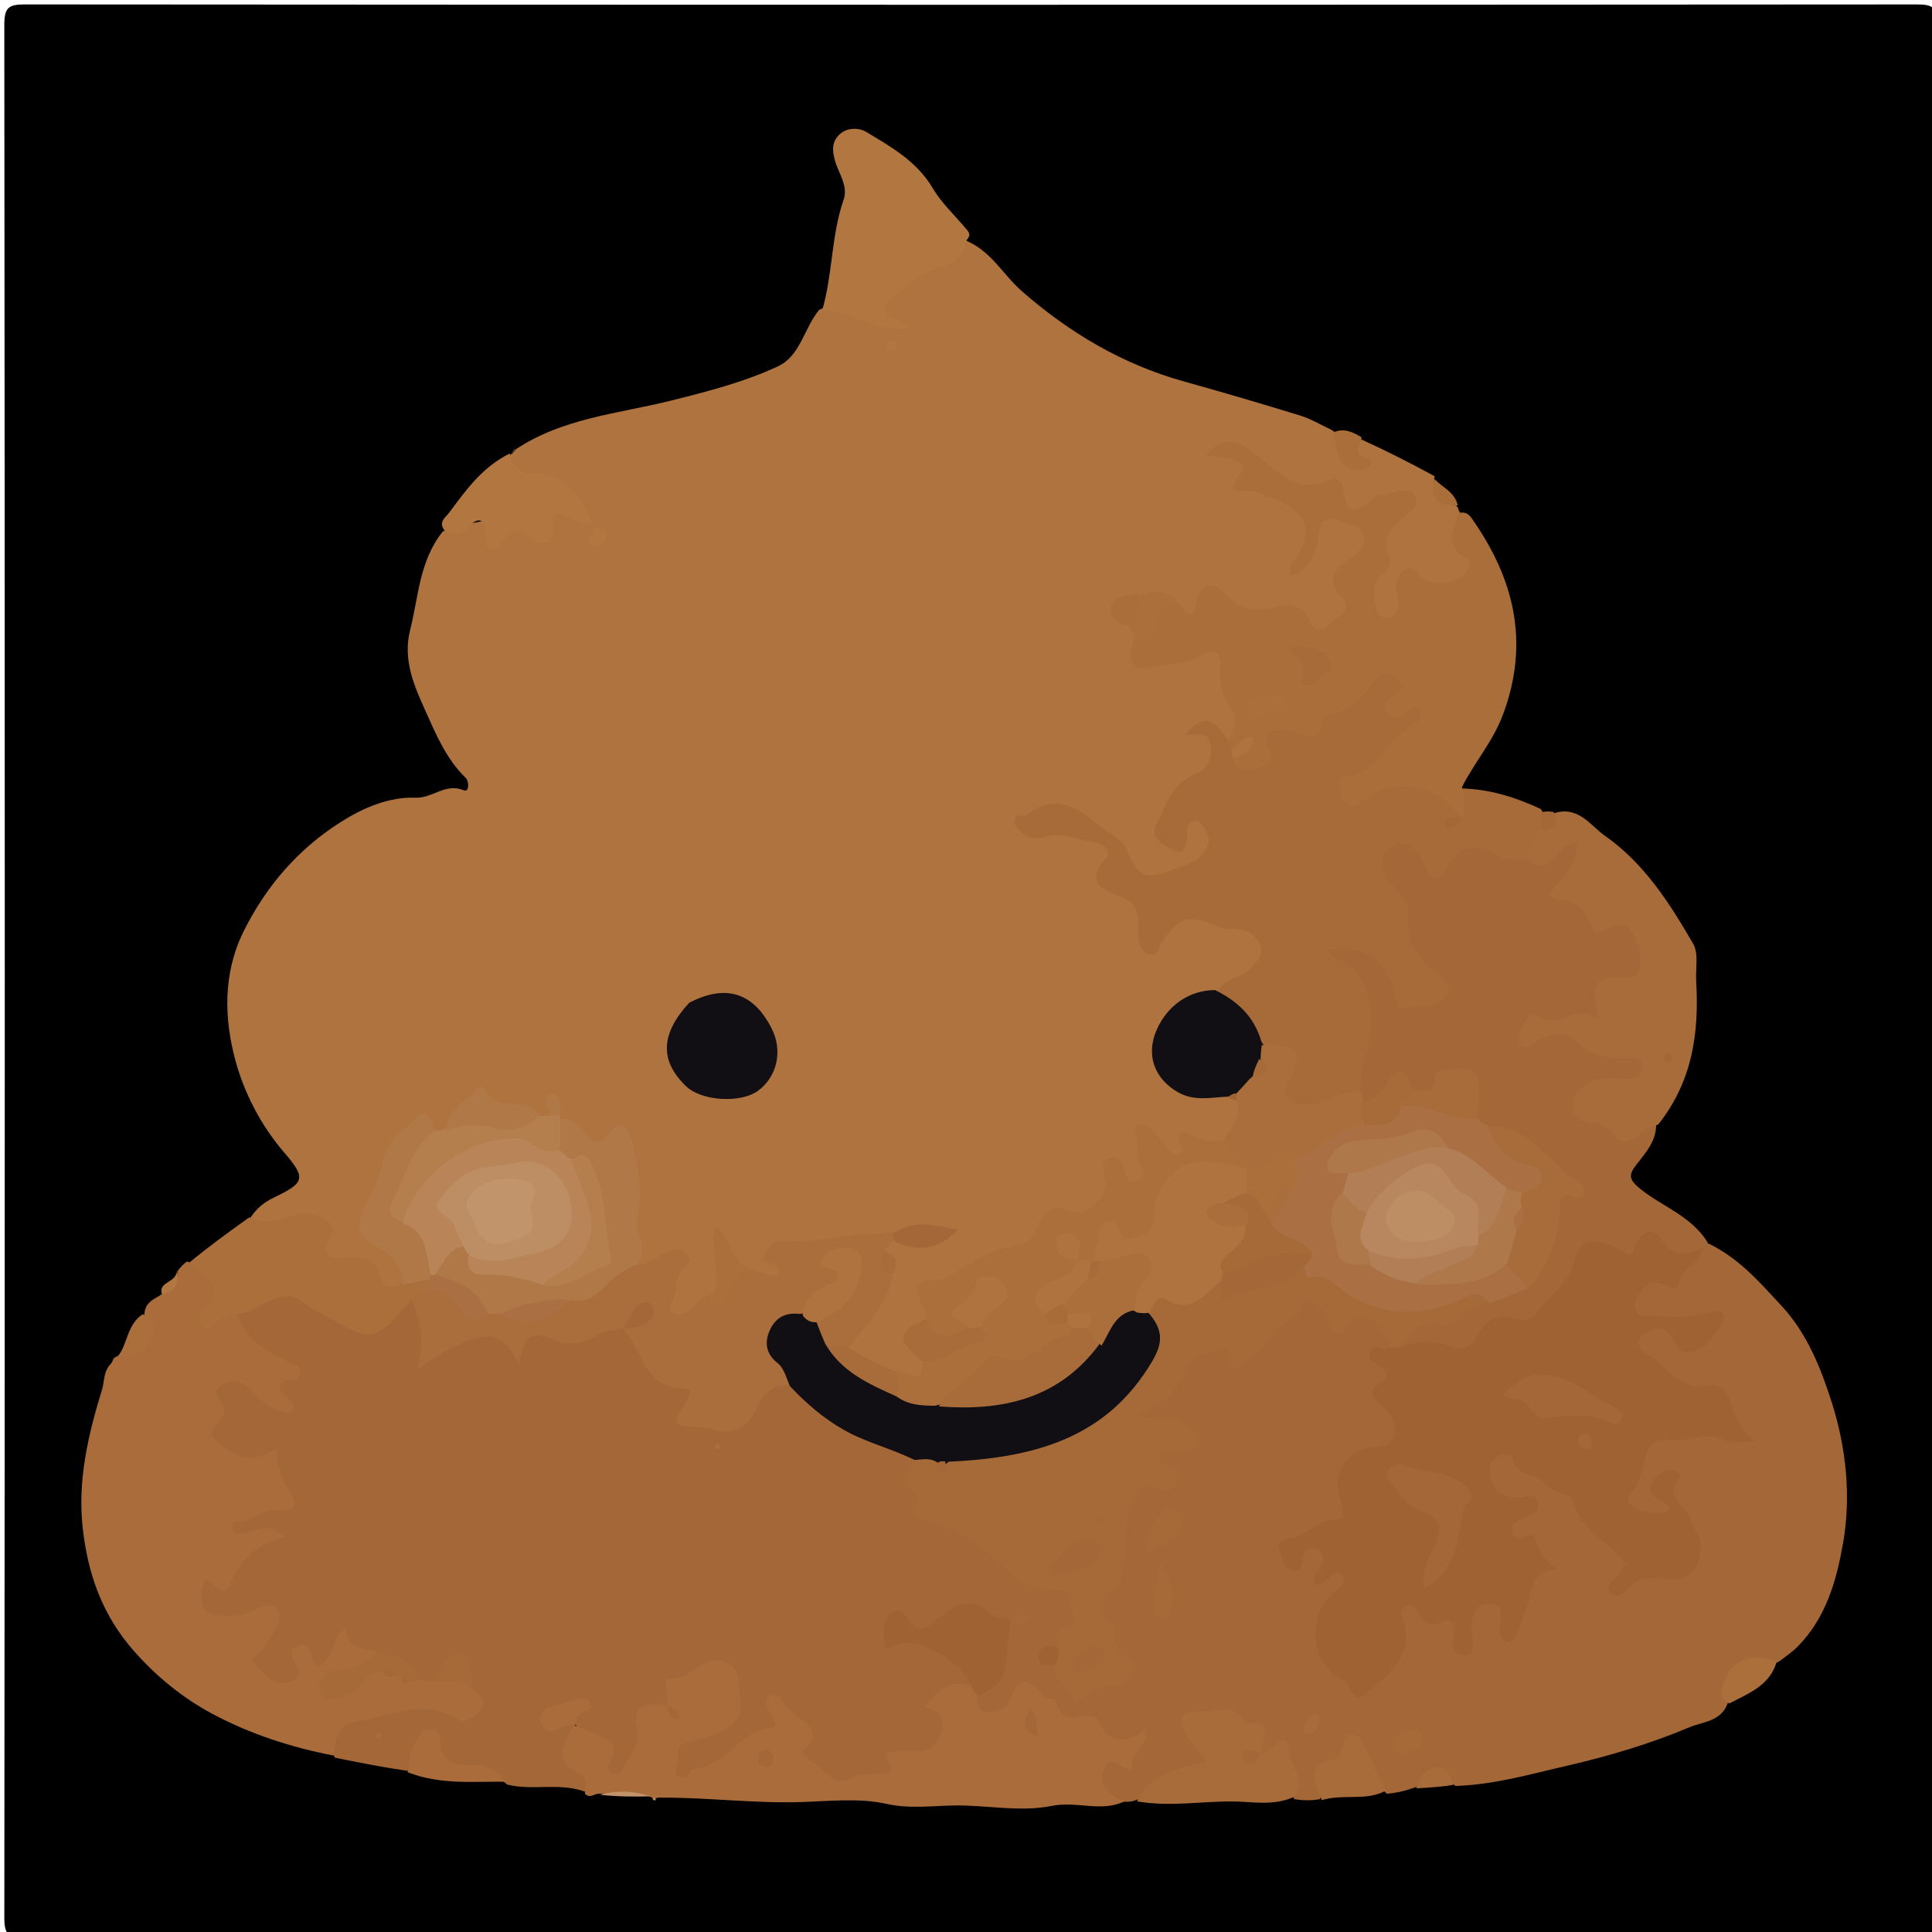 <svg version="1.1" id="Layer_1" xmlns="http://www.w3.org/2000/svg" xmlns:xlink="http://www.w3.org/1999/xlink" x="0px" y="0px"
	 width="100%" viewBox="0 0 400 400" enable-background="new 0 0 400 400" xml:space="preserve">
<path fill="#000000" opacity="1" stroke="none" 
	d="
M218,401 
	C146.689,401 75.878,400.973 5.067,401.086 
	C1.79,401.091 0.894,400.63 0.897,397.069 
	C1.019,266.443 1.022,135.817 0.891,5.191 
	C0.887,1.428 1.857,0.913 5.306,0.916 
	C135.765,1.015 266.224,1.015 396.684,0.918 
	C400.105,0.915 401.115,1.389 401.111,5.181 
	C400.978,135.807 400.981,266.433 401.102,397.058 
	C401.105,400.598 400.243,401.095 396.944,401.088 
	C337.463,400.967 277.981,401 218,401 
z"/>
<path fill="#AE733E" opacity="1" stroke="none" 
	d="
M281.729,90.922 
	C286.981,93.317 291.903,95.807 297.027,98.592 
	C296.389,102.363 299.406,103.067 301.586,104.789 
	C301.861,105.008 301.976,105.444 302.01,105.666 
	C303.92,108.717 304.655,112.061 306.507,114.989 
	C308.746,118.531 305.01,123.437 299.149,124.047 
	C295.375,124.44 292.354,124.367 290.748,128.691 
	C290.044,130.586 287.397,131.44 285.083,130.904 
	C282.852,130.388 282.922,128.297 282.466,126.532 
	C281.557,123.009 281.461,119.734 283.756,116.571 
	C284.875,115.028 284.946,112.966 284.646,111.076 
	C284.322,109.029 285.908,107.945 286.854,105.766 
	C279.632,111.144 275.347,102.799 269.262,102.79 
	C262.958,102.781 260.858,96.57 256.52,93.628 
	C258.236,95.027 260.007,96.284 261.162,98.323 
	C262.127,100.027 263.725,101.307 265.638,101.983 
	C271.835,104.17 273.412,107.735 270.821,113.816 
	C272.104,112.28 272.186,110.543 271.75,108.681 
	C271.44,107.357 271.237,105.943 272.805,105.243 
	C274.068,104.679 275.444,104.619 276.561,105.593 
	C277.716,106.599 278.912,107.196 280.501,107.377 
	C284.278,107.808 286.277,111.546 283.99,114.462 
	C281.522,117.607 279.774,119.984 281.692,124.519 
	C283.19,128.061 278.19,129.55 276.252,132.05 
	C274.731,134.013 272.37,132.765 270.813,131.594 
	C267.513,129.113 264.139,127.896 260.008,129.167 
	C258.57,129.609 257.001,128.964 255.673,128.308 
	C253.212,127.094 251.364,126.084 248.98,129.134 
	C246.993,131.676 244.506,129.186 242.222,127.58 
	C240.249,126.319 239.445,123.607 236.343,124.542 
	C234.75,124.72 233.46,124.752 233.145,126.463 
	C232.856,128.027 233.985,128.411 235.239,129.196 
	C236.167,129.838 236.484,130.444 236.493,131.579 
	C236.003,134.405 237.194,135.443 239.481,135.079 
	C242.401,134.613 245.321,134.21 248.096,132.933 
	C252.503,130.905 255.137,132.543 255.348,137.401 
	C255.503,140.968 254.988,144.406 257.243,147.812 
	C258.521,149.741 257.144,152.464 254.672,154.193 
	C252.406,154.135 252.129,152.523 251.77,151.787 
	C253.885,157.568 253.607,159.102 248.65,162.847 
	C246.584,164.407 245.139,166.358 243.757,168.408 
	C248.974,165.901 252.787,168.182 253.157,174.055 
	C253.378,177.576 249.244,182.869 245.77,183.371 
	C244.28,183.586 242.856,183.884 241.419,184.375 
	C237.151,185.834 231.818,182.222 231.498,177.546 
	C231.368,175.649 230.558,174.089 229.142,173.527 
	C225.577,172.113 222.21,170.009 218.275,169.656 
	C222.001,170.455 225.433,172.163 229.041,173.33 
	C230.154,173.69 231.234,175.145 231.147,175.703 
	C230.296,181.211 234.815,183.248 237.781,186.184 
	C239.115,187.505 238.694,189.305 239.866,190.889 
	C246.38,184.133 253.41,188.584 259.806,190.631 
	C265.123,192.332 265.188,197.065 261.446,201.529 
	C259.267,204.129 255.781,204.257 253.256,206.727 
	C249.601,207.736 246.226,208.49 243.873,211.429 
	C241.787,214.033 240.531,216.83 241.994,220.095 
	C243.435,223.309 246.24,224.511 249.615,224.626 
	C251.26,224.682 252.881,224.158 254.882,224.622 
	C255.803,225.352 256.324,225.961 257.301,226.689 
	C260.733,231.059 258.096,233.672 254.854,236.405 
	C251.633,239.142 247.303,238.126 244.354,240.939 
	C242.992,242.238 241.085,240.097 239.382,239.626 
	C240.421,244.959 237.9,247.568 232.096,247.096 
	C231.793,247.071 231.741,246.605 231.787,246.906 
	C231.83,247.19 232.012,247.659 231.912,247.744 
	C228.775,250.424 226.129,254.259 221.187,253.172 
	C218.263,252.529 216.431,253.36 216.301,256.366 
	C216.215,258.368 215.074,259.486 213.627,259.388 
	C209.473,259.106 206.164,261.257 202.737,262.839 
	C198.365,264.857 194.372,267.562 193.719,273.375 
	C192.91,274.942 190.07,275 191.684,277.75 
	C192.346,278.611 192.738,279.228 193.174,280.286 
	C193.381,280.931 193.428,281.205 193.549,281.903 
	C194.133,288.18 192.855,288.909 185.937,286.395 
	C181.262,285.732 178.283,282.975 174.898,280.133 
	C173.301,276.362 174.428,273.754 177.743,272.565 
	C180.274,271.658 181.708,270.211 181.441,267.67 
	C181.292,266.251 182.313,265.678 182.79,264.293 
	C184.363,261.902 182.48,260.818 181.593,259.045 
	C181.559,257.481 182.375,256.905 183.615,256.26 
	C186.1,255.2 188.264,255.866 190.078,256.198 
	C188.82,256.647 187.373,254.862 185.418,255.858 
	C181.652,257.954 177.942,257.776 174.125,257.599 
	C169.199,257.371 165.515,260.065 164.07,264.567 
	C163.448,266.504 162.212,267.201 160.335,267.006 
	C158.504,266.816 156.809,266.125 154.796,265.317 
	C153.073,263.41 150.102,263.337 149.637,261.066 
	C150.736,263.734 151.44,266.77 148.202,269.559 
	C146.322,270.101 145.672,271.367 144.76,272.578 
	C143.151,274.714 140.474,275.723 138.131,274.699 
	C135.762,273.664 136.555,271.218 137.135,269.012 
	C138.228,264.856 137.811,264.556 131.359,263.378 
	C129.805,258.974 128.323,254.871 129.209,250.352 
	C129.721,247.743 129.922,245.089 128.654,242.54 
	C127.839,240.903 127.35,239.575 124.811,239.679 
	C120.471,239.856 119.467,234.952 116.113,232.975 
	C115.904,232.829 115.496,232.677 115.288,232.695 
	C115.081,232.712 114.639,232.854 114.391,232.926 
	C113.763,233.092 113.377,233.146 112.656,233.126 
	C109.929,231.517 107.466,230.367 104.566,231.747 
	C103.599,232.207 102.559,231.997 101.675,231.701 
	C95.62,229.677 94.828,229.976 92.496,235.6 
	C91.717,235.942 91.235,236.003 90.386,235.906 
	C86.271,234.785 82.552,236.533 82.043,240.074 
	C81.655,242.767 80.01,244.758 79.096,247.131 
	C77.316,251.755 77.406,254.162 81.19,256.742 
	C84.822,259.218 86.042,262.139 84.366,266.567 
	C80.648,269.97 79.166,270.024 76.666,266.582 
	C75.02,264.315 72.996,263.439 70.344,263.377 
	C67.358,263.306 65.154,261.969 64.732,258.843 
	C64.173,254.712 61.78,254.415 58.302,254.962 
	C55.885,255.343 52.522,256.985 51.801,252.2 
	C53.124,250.138 54.751,248.881 56.587,247.999 
	C63.021,244.909 63.511,244.029 58.856,238.632 
	C53.985,232.987 50.548,226.218 48.751,219.596 
	C46.429,211.041 46.081,201.617 50.426,192.853 
	C55.105,183.418 61.779,175.752 70.545,170.2 
	C75.116,167.304 80.459,164.936 86.056,165.157 
	C89.558,165.295 92.239,162.028 96.032,163.628 
	C97.152,164.101 97.168,161.775 96.392,161.024 
	C92.421,157.179 90.267,152.053 88.141,147.315 
	C85.851,142.211 83.31,136.72 84.923,130.393 
	C86.672,123.533 86.778,116.214 91.637,110.082 
	C93.278,108.965 102.255,107.423 104.517,107.113 
	C107.189,106.748 110.033,107.298 112.469,105.035 
	C115.923,101.825 118.352,105.521 120.994,107.002 
	C117.237,103.749 113.158,101.339 108.199,100.313 
	C105.164,99.686 102.863,98.007 105.678,94.126 
	C105.885,93.83 105.969,93.956 105.906,93.997 
	C106.154,93.825 106.429,93.572 106.79,93.024 
	C116.562,86.544 127.876,85.679 138.614,83.014 
	C146.263,81.116 153.91,79.172 161.047,75.855 
	C165.721,73.683 166.398,68.088 169.599,64.141 
	C175.052,61.693 177.819,62.183 181.387,65.909 
	C180.398,64.68 179.176,63.219 180.849,61.677 
	C186.387,56.573 192.513,52.331 199.836,49.743 
	C205.191,51.905 207.625,56.83 211.457,60.191 
	C221.399,68.91 232.408,75.43 245.174,78.99 
	C253.219,81.234 261.235,83.591 269.22,86.043 
	C271.344,86.695 273.303,87.884 275.667,88.998 
	C276.358,89.482 276.889,89.751 277.038,90.137 
	C278.055,92.771 279.69,92.01 281.729,90.922 
z"/>
<path fill="#A46737" opacity="1" stroke="none" 
	d="
M121.278,371.007 
	C115.861,368.958 110.42,370.81 105.019,369.483 
	C102.854,367.496 100.434,367.157 98.043,367.275 
	C95.254,367.412 92.238,367.393 90.133,365.933 
	C87.697,364.242 86.308,365.279 84.273,366.625 
	C79.262,365.894 74.517,364.947 69.383,363.917 
	C66.151,359.188 67.979,354.49 73.391,353.731 
	C80.071,352.795 86.598,349.729 93.584,351.907 
	C94.214,352.104 94.765,351.46 95.049,350.422 
	C96.026,348.557 96.428,346.535 94.649,345.924 
	C91.952,344.999 91.908,348.451 90.001,349.722 
	C89.016,350.282 88.293,350.176 87.212,349.876 
	C85.048,346.298 82.708,343.631 77.969,343.916 
	C71.379,341.397 67.441,345.848 63.213,348.894 
	C59.269,351.735 50.708,349.698 49.162,345.137 
	C48.707,343.795 48.967,342.523 50.041,341.466 
	C51.074,340.45 52.532,339.689 52.386,337.518 
	C49.187,337.228 45.893,337.338 42.703,336.497 
	C40.563,335.932 38.759,335.156 38.83,332.711 
	C38.913,329.843 37.619,325.604 41.079,324.75 
	C45.067,323.766 47.783,320.876 50.811,319.833 
	C48.95,320.094 46.048,321.229 45.032,317.559 
	C44.183,314.49 46.199,313.068 48.711,311.965 
	C51.167,310.887 55.148,310.965 55.166,307.527 
	C55.184,303.937 51.164,304.939 48.886,303.955 
	C46.744,303.03 44.81,301.705 42.87,300.43 
	C41.573,299.577 40.545,298.204 41.032,296.619 
	C41.93,293.703 41.889,290.779 41.956,287.79 
	C42.01,285.325 43.91,283.972 46.291,283.721 
	C49.842,283.347 53.469,283.036 55.025,287.745 
	C55.07,283.447 55.191,283.311 49.809,278.532 
	C47.514,276.494 46.62,274.48 47.651,271.272 
	C50.382,268.976 53.006,267.112 56.367,266.37 
	C59.834,265.604 62.838,265.672 65.561,268.319 
	C67.367,270.076 69.936,270.624 72.134,271.769 
	C75.183,273.357 77.869,273.002 80.232,270.47 
	C81.336,269.286 82.572,268.293 84.462,267.705 
	C90.354,268.059 88.893,272.83 89.786,275.959 
	C102.692,273.516 115.873,276.503 128.798,272.974 
	C129.285,273.298 129.466,273.448 129.9,273.841 
	C134.633,277.831 136.587,284.634 143.854,285.07 
	C145.79,285.186 146.235,287.113 145.974,288.934 
	C145.765,290.393 145.21,291.964 147.1,292.763 
	C148.912,293.529 150.655,293.252 152.275,292.175 
	C153.257,291.523 154.196,290.684 154.532,289.606 
	C155.87,285.309 158.815,284.211 163.249,285.045 
	C168.713,287.652 172.157,292.568 177.654,294.861 
	C181.742,296.567 186.12,297.724 190.08,300.541 
	C191.712,308.864 195.664,314.863 203.772,317.398 
	C206.033,318.105 207.127,319.943 208.588,321.489 
	C211.852,324.945 215.416,327.926 220.545,327.92 
	C222.58,327.917 224.883,327.989 224.955,330.522 
	C225.028,333.087 227.238,336.142 223.829,338.262 
	C222.692,338.97 221.817,339.973 220.865,341.349 
	C219.974,342.432 219.369,343.263 219.902,344.767 
	C220.474,347.992 225.138,349.1 223.111,353.311 
	C222.034,354.615 220.933,354.382 219.454,354.23 
	C218.232,354.17 217.336,354.266 216.63,353.841 
	C213.743,352.107 211.546,352.1 209.355,355.273 
	C207.571,357.857 204.422,357.941 201.691,356.713 
	C199.217,355.6 199.684,353.244 200.426,350.791 
	C203.741,348.695 204.901,345.645 205.857,342.473 
	C206.441,340.534 206.616,338.467 207.895,336.419 
	C208.443,335.885 208.797,335.652 209.183,335.464 
	C209.409,335.354 209.534,335.286 209.564,335.271 
	C209.697,335.207 209.572,335.27 208.899,335.622 
	C207.009,338.015 205.294,338.826 202.924,336.637 
	C201.059,334.913 199.026,335.189 197.083,336.737 
	C194.547,338.757 191.736,339.582 189.005,338.691 
	C192.769,339.246 197.15,339.529 200.493,342.733 
	C202.316,344.48 204.225,346.228 202.228,349.334 
	C199.741,350.977 198.13,352.449 197.926,355.604 
	C197.619,360.352 196.377,365.028 190.258,365.633 
	C189.931,365.665 189.511,365.797 189.375,366.053 
	C185.628,373.088 178.802,370.129 173.358,370.503 
	C167.12,370.931 162.711,364.878 163.576,358.471 
	C162.566,359.023 162.323,360.627 161.08,360.367 
	C156.361,359.378 154.079,362.939 151.452,365.6 
	C148.806,368.281 145.338,369.218 142.061,370.359 
	C138.867,371.471 136.681,369.407 137.054,365.986 
	C137.449,362.353 136.973,358.148 142.885,358.027 
	C144.56,357.993 146.894,356.644 148.506,355.194 
	C150.407,353.484 150.446,351.32 149.241,349.282 
	C147.909,347.029 146.169,347.889 144.615,349.145 
	C143.083,350.383 140.805,350.578 139.646,352.879 
	C139.32,353.358 139.183,353.546 138.775,353.951 
	C136.4,354.539 135.092,355.876 135.244,357.919 
	C135.519,361.627 133.143,364.126 131.563,366.982 
	C130.329,369.213 128.041,369.539 125.785,369.447 
	C123.213,369.343 123.525,367.038 123.136,365.42 
	C122.443,362.541 119.962,360.511 119.284,357.291 
	C118.843,356.843 118.642,356.642 118.44,356.441 
	C118.524,356.522 118.605,356.605 118.918,356.918 
	C120.908,360.106 119.992,364.08 123.205,366.661 
	C124.338,367.571 123.309,369.873 121.278,371.007 
z"/>
<path fill="#A46737" opacity="1" stroke="none" 
	d="
M218.746,352.251 
	C219.798,352.256 220.606,352.508 221.709,352.879 
	C223.565,349.263 225.638,346.301 230.392,346.707 
	C231.315,346.786 232.066,345.783 232.41,344.414 
	C233.127,341.358 232.297,339.579 229.052,338.963 
	C224.918,335.322 223.755,332.088 226.657,328.971 
	C231.011,324.295 231.046,318.842 231.423,313.198 
	C231.648,309.826 231.382,305.975 235.979,304.861 
	C236.936,304.63 237.1,303.849 236.932,302.904 
	C236.368,299.732 237.741,297.816 241.32,297.327 
	C239.393,296.06 237.654,296.629 236.083,296.235 
	C234.702,295.888 233.611,295.317 233.273,293.792 
	C232.887,292.052 233.824,290.811 235.183,290.292 
	C239.321,288.713 241.537,285.688 242.846,281.6 
	C243.679,278.997 251.66,275.336 254.689,276.353 
	C257.653,277.348 259.584,276.55 260.998,274.121 
	C262.133,272.172 264.004,271.082 265.51,269.573 
	C268.702,266.375 271.746,265.213 275.208,269.106 
	C276.516,270.578 278.406,270.464 280.16,270.583 
	C285.702,270.96 288.311,273.164 289.497,278.863 
	C290.675,284.655 288.984,290.306 291.188,295.79 
	C292.317,298.6 290.433,300.806 287.096,301.755 
	C279.763,303.84 279.671,304.206 281.006,312.073 
	C281.509,315.039 280.644,316.982 277.401,317.363 
	C275.066,317.637 272.687,317.699 270.679,318.735 
	C271.045,318.841 271.372,318.275 271.829,318.257 
	C273.843,318.178 280.104,322.692 280.854,324.917 
	C281.976,328.244 279.897,330.297 277.572,332.049 
	C272.962,335.522 276.089,339.669 276.618,343.476 
	C277.039,346.505 280.853,345.595 282.544,347.589 
	C283.2,348.363 284.565,346.865 285.291,345.761 
	C287.04,343.104 288.314,340.366 287.788,337.068 
	C287.498,335.249 287.427,333.413 287.891,331.613 
	C288.379,329.719 290.156,328.162 291.46,329.395 
	C294.442,332.216 298.224,332.142 301.637,333.359 
	C302.247,333.577 302.696,334.138 302.943,334.806 
	C302.671,331.235 305.117,329.908 307.87,329.115 
	C310.614,328.324 312.115,330.127 313.443,332.643 
	C314.456,327.849 317.215,323.148 311.199,319.824 
	C310.507,319.442 309.724,318.323 310.09,317.741 
	C312.999,313.11 308.07,311.04 306.848,307.83 
	C305.697,304.807 304.754,301.947 307.719,299.858 
	C310.656,297.787 313.841,297.996 316.895,300.348 
	C324.723,306.376 331.506,313.517 338.593,320.337 
	C340.016,321.707 340.012,321.71 338.65,324.883 
	C340.173,323.495 341.979,324.263 343.685,324.2 
	C347.788,324.049 349.747,321.917 348.416,318.042 
	C347.393,315.065 348.763,310.86 344.56,309.257 
	C346.983,310.221 348.036,312.168 347.291,314.498 
	C346.536,316.858 344.302,316.014 342.552,315.775 
	C341.072,315.572 339.541,315.582 338.126,315.051 
	C334.141,313.554 333.008,310.307 335.495,306.922 
	C337.141,304.681 337.852,302.151 338.446,299.575 
	C339.071,296.867 340.648,295.415 343.341,295.618 
	C347.727,295.948 351.917,292.054 357.106,295.938 
	C356.307,292.387 355.093,289.834 352.398,290.177 
	C347.598,290.789 345.092,287.867 342.239,285.124 
	C340.317,283.277 338.224,281.527 336.795,279.305 
	C335.375,277.097 335.366,275.486 338.844,274.569 
	C342.79,273.528 346.255,273.992 349.836,275.408 
	C346.648,274.254 343.46,273.205 340.011,274.214 
	C336.591,275.214 335.626,273.339 335.762,270.409 
	C335.954,266.272 338.942,262.745 343.092,262.657 
	C347.108,262.571 348.968,259.561 351.971,257.481 
	C352.515,257.295 352.743,257.259 353.316,257.267 
	C359.904,260.308 364.281,265.441 368.87,270.384 
	C374.153,276.075 376.993,283.305 379.212,290.239 
	C382.211,299.612 383.322,309.793 381.551,319.706 
	C380.19,327.326 378.075,334.838 372.309,340.788 
	C371.155,341.979 369.905,342.81 368.38,343.962 
	C364.09,346.261 359.682,347.847 357.688,352.667 
	C356.356,356.433 352.434,356.5 349.876,357.577 
	C341.745,361.002 333.161,363.571 324.542,365.553 
	C317.027,367.28 309.528,369.483 301.353,369.772 
	C298.476,367.446 295.919,368.077 293.133,370.023 
	C291.041,370.756 289.167,371.204 287.129,371.377 
	C286.241,370.376 285.168,370.26 284.389,369.618 
	C279.208,365.347 279.017,365.382 274.507,370.652 
	C274.081,371.15 273.579,371.59 273.274,372.491 
	C271.619,372.813 269.912,372.796 267.951,372.51 
	C266.468,369.03 265.439,365.653 261.144,364.57 
	C260.641,364.277 260.45,364.144 260.043,363.733 
	C259.789,360.015 257.543,358.655 254.608,358.092 
	C253.065,357.795 251.128,356.768 250.055,358.552 
	C249.082,360.169 250.916,361.112 251.771,362.264 
	C254.144,365.462 253.091,367.694 248.952,368.252 
	C244.233,368.888 240.026,371.131 235.264,372.668 
	C234.594,372.937 234.183,372.985 233.463,373.045 
	C228.202,372.975 225.954,371.461 225.614,367.98 
	C225.15,363.234 226.404,362.123 231.356,362.897 
	C229.564,362.375 227.577,362.365 226.376,360.49 
	C225.019,358.37 222.682,358.638 220.566,358.275 
	C216.705,357.611 216.281,356.286 218.746,352.251 
z"/>
<path fill="#A76B39" opacity="1" stroke="none" 
	d="
M251.998,205.248 
	C253.714,202.397 257.134,202.561 259.028,200.331 
	C260.215,198.934 261.777,197.609 260.829,195.553 
	C260.038,193.839 258.63,192.606 256.619,192.424 
	C255.148,192.291 253.7,192.499 252.225,191.863 
	C246.009,189.181 244.247,189.718 240.593,194.995 
	C239.889,196.012 239.763,198.075 238.1,197.624 
	C236.108,197.084 235.469,194.781 235.6,193.151 
	C235.844,190.108 235.605,187.052 232.767,185.964 
	C228.119,184.182 224.458,182.855 229.18,177.308 
	C229.909,176.451 228.531,174.579 227.09,174.472 
	C223.492,174.204 220.117,172.001 216.363,173.234 
	C214.67,173.789 213.072,173.72 211.686,172.478 
	C210.826,171.706 209.728,170.901 210.097,169.602 
	C210.45,168.358 211.985,169.152 212.628,168.659 
	C219.672,163.258 224.345,168.545 229.376,172.255 
	C230.83,173.326 232.551,174.085 233.314,175.937 
	C234.959,179.929 236.087,182.789 242.151,180.287 
	C245.219,179.021 248.117,178.779 249.819,175.557 
	C250.782,173.734 249.935,172.356 249.011,170.955 
	C248.528,170.223 247.782,169.713 246.9,170.12 
	C245.317,170.849 245.833,172.363 245.751,173.641 
	C245.642,175.324 244.966,177.069 243.114,176.102 
	C241.083,175.041 237.856,173.436 239.445,170.603 
	C241.544,166.862 242.479,162.057 247.449,160.273 
	C249.999,159.358 251.119,157.019 250.604,154.157 
	C249.995,150.776 247.183,152.679 245.351,152.094 
	C249.097,148.185 250.696,148.257 253.856,152.672 
	C254.547,153.427 255.209,153.653 256.052,154.233 
	C256.555,154.845 256.853,155.185 257.464,155.692 
	C259.589,157.205 260.686,157.108 260.001,154.491 
	C259.098,151.045 260.727,149.301 263.88,149.456 
	C271.28,149.821 275.925,145.158 280.526,140.613 
	C284.591,136.597 287.626,135.396 290.759,138.41 
	C293.228,140.785 295.368,143.731 296.695,147.031 
	C297.338,148.631 297.495,150.559 295.794,151.535 
	C292.07,153.67 289.54,156.933 286.996,160.195 
	C286.084,161.364 284.804,161.337 284.772,161.342 
	C290.887,157.923 296.747,160.574 302.15,165.669 
	C301.22,164.821 301.296,164.045 302.677,163.236 
	C308.561,163.408 313.792,165.077 318.992,167.486 
	C319.876,168.676 320.425,169.627 320.585,171.19 
	C320.773,174.23 319.226,176.178 317.711,178.491 
	C314.462,180.982 311.215,180.835 307.955,179.689 
	C305.447,178.806 303.517,179.095 301.872,181.388 
	C298.142,186.588 296.754,186.566 292.986,181.513 
	C292.498,180.858 292.02,180.16 290.059,180.186 
	C296.114,186.316 293.318,195.638 300.556,201.375 
	C305.44,205.246 303.898,208.264 297.565,210.006 
	C296.925,210.182 296.278,210.332 295.637,210.505 
	C288.161,212.526 288.233,212.51 286.136,204.671 
	C285.554,202.495 284.42,200.467 282.274,199.511 
	C288.225,204.124 288.63,220.613 282.491,227.395 
	C279.803,227.907 277.949,229.425 275.783,230.223 
	C273.265,231.15 270.702,231.767 268.021,231.21 
	C263.73,230.319 262.302,227.246 264.282,223.312 
	C266.027,219.845 265.421,218.625 261.032,217.476 
	C257.037,214.029 254.707,209.689 251.998,205.248 
z"/>
<path fill="#A96C3A" opacity="1" stroke="none" 
	d="
M97.739,349.689 
	C99.261,351.05 100.984,352.039 99.49,353.987 
	C98.236,355.622 96.473,357.049 94.377,355.784 
	C87.167,351.43 80.291,355.613 73.35,356.548 
	C70.173,356.976 69.338,360.129 69.021,363.458 
	C60.295,361.784 51.756,359.003 43.939,354.815 
	C37.881,351.57 32.462,347.192 27.726,341.821 
	C21.178,334.395 18.2,325.923 17.132,316.405 
	C16.016,306.457 18.272,296.963 21.15,287.624 
	C21.649,286.005 21.355,283.947 23.003,282.298 
	C23.294,281.784 23.434,281.599 23.778,281.131 
	C23.981,280.848 23.963,280.936 23.919,280.926 
	C28.081,279.753 29.49,276.549 29.894,272.287 
	C29.927,270.005 31.297,269.219 33.008,268.281 
	C34.867,266.871 36.72,265.885 36.775,263.129 
	C37.44,262.28 37.939,261.726 38.72,261.159 
	C39.669,261.58 40.271,261.957 41.196,261.898 
	C45.247,261.641 47.725,263.448 47.15,267.679 
	C46.881,269.661 48.425,270.088 48.989,271.658 
	C50.531,277.143 54.738,279.479 59.079,281.665 
	C60.371,282.315 62.269,282.484 62.117,284.45 
	C61.958,286.524 60.029,285.331 59.083,285.826 
	C56.608,287.123 58.539,288.353 59.55,289.463 
	C60.191,290.168 61.362,290.737 60.534,291.878 
	C59.836,292.837 58.704,292.541 57.77,292.164 
	C55.404,291.21 53.534,289.597 51.841,287.701 
	C50.181,285.842 47.984,285.571 45.929,286.757 
	C43.66,288.069 45.4,289.567 46.12,290.963 
	C46.525,291.749 46.454,292.547 46.054,293.35 
	C45.261,294.942 42.341,296.378 44.827,298.332 
	C47.487,300.423 50.336,302.95 54.305,301.338 
	C55.18,300.983 56.039,300.588 57.347,300.018 
	C57.307,303.326 57.966,305.864 59.716,308.3 
	C61.34,310.559 61.98,313.337 57.276,312.696 
	C54.182,312.275 51.952,315.188 48.857,315.051 
	C48.28,315.025 47.755,315.893 48.03,316.6 
	C48.51,317.829 49.62,317.638 50.589,317.416 
	C53.192,316.82 55.859,315.009 58.738,318.203 
	C53.375,319.796 49.751,322.656 47.73,327.759 
	C46.08,331.924 44.188,326.865 42.304,327.224 
	C40.856,332.905 41.829,334.374 47.23,334.631 
	C48.205,334.677 49.227,334.538 50.172,334.279 
	C52.66,333.597 56.032,331.118 57.463,333.32 
	C59.001,335.687 55.955,338.648 54.631,341.241 
	C54,342.476 50.829,342.97 53.05,344.964 
	C54.907,346.632 56.707,349.199 59.883,348.248 
	C61.52,347.758 62.535,346.741 61.341,344.886 
	C60.379,343.389 59.52,341.629 61.758,340.756 
	C63.592,340.04 64.211,341.592 64.657,343.226 
	C65.555,346.512 66.839,344.474 67.847,343.273 
	C69.321,341.517 68.819,338.614 71.678,337.075 
	C71.638,341.417 74.86,341.199 77.844,341.792 
	C78.853,343.214 78.612,344.278 77.256,344.734 
	C75.611,345.287 74.545,346.462 73.536,347.465 
	C74.728,345.985 76.38,344.873 78.758,344.315 
	C79.951,344.508 80.82,344.692 82.05,344.701 
	C82.602,344.722 82.822,344.746 83.347,344.893 
	C84.207,345.375 84.641,345.859 85.31,346.559 
	C85.907,347.003 86.239,347.265 86.778,347.773 
	C87.751,347.999 88.501,348 89.626,348.002 
	C90.466,347.847 91.023,347.831 91.399,347.568 
	C95.608,344.629 95.601,344.618 97.739,349.689 
z"/>
<path fill="#A46737" opacity="1" stroke="none" 
	d="
M281.763,226.277 
	C281.37,220.592 284.291,215.714 283.823,210.066 
	C283.364,204.54 281.899,200.888 276.944,198.642 
	C276.361,198.378 275.855,197.892 275.399,197.425 
	C275.218,197.239 275.272,196.824 275.226,196.511 
	C282.666,195.825 286.826,198.571 288.576,205.208 
	C288.967,206.687 288.819,209.271 291.094,208.748 
	C294.048,208.068 297.904,208.637 299.645,205.677 
	C300.7,203.883 298.51,201.97 296.932,200.854 
	C292.895,198 290.975,194.304 291.564,189.367 
	C291.946,186.169 289.303,184.819 287.674,182.807 
	C285.629,180.279 285.282,177.152 288.036,175.365 
	C290.621,173.688 293.096,175.267 294.381,178.152 
	C294.651,178.758 294.955,179.352 295.283,179.929 
	C296.579,182.214 297.633,182.996 299.323,180.005 
	C302.191,174.929 305.19,174.303 310.314,177.218 
	C311.847,178.089 313.522,177.928 315.586,177.999 
	C318.623,176.333 321.594,175.139 323.722,172.799 
	C324.72,171.702 325.523,170.942 327.035,171.75 
	C328.294,172.424 329.089,173.349 329.209,174.82 
	C329.335,176.375 328.779,177.741 328.225,179.146 
	C326.343,183.92 327.968,187.106 332.969,188.384 
	C334.411,188.753 335.9,188.917 337.354,189.307 
	C339.928,189.999 341.37,191.475 341.45,194.211 
	C341.503,196.045 341.992,197.83 342.21,199.643 
	C342.602,202.909 341.756,205.364 337.829,205.229 
	C335.354,205.143 334.211,206.107 334.071,208.683 
	C333.893,211.955 331.857,213.565 328.679,212.908 
	C326.137,212.382 323.728,213.027 321.498,213.057 
	C324.489,212.516 327.512,212.443 330.272,214.869 
	C332.371,216.715 335.262,216.628 337.92,216.514 
	C341.485,216.361 342.492,218.305 342.827,221.428 
	C343.203,224.922 340.655,225.196 338.44,225.912 
	C336.817,226.436 335.123,225.818 333.476,226.073 
	C332.309,226.254 331.046,226.488 330.787,227.881 
	C330.524,229.3 331.703,229.904 332.699,230.488 
	C334.451,231.515 336.277,232.357 338.369,231.55 
	C340.035,230.908 341.597,230.548 342.896,232.771 
	C342.896,236.313 340.753,238.612 338.882,241.024 
	C337.248,243.13 337.017,244.072 339.685,246.213 
	C344.152,249.795 349.984,251.689 353.445,257.052 
	C353.661,257.312 353.331,257.656 353.166,257.827 
	C350.921,260.916 348.259,262.261 344.663,261.09 
	C344.347,260.987 343.915,260.73 343.717,260.849 
	C339.574,263.324 335.679,262.581 331.403,260.773 
	C329.388,259.922 328.415,262.611 327.566,264.518 
	C324.902,270.504 320.628,274.998 313.959,276.021 
	C310.91,276.489 308.475,276.978 307.129,279.97 
	C306.441,281.5 305.152,282.354 303.518,282.014 
	C299.12,281.1 294.716,280.477 290.207,280.744 
	C289.793,280.768 289.457,280.143 289.146,279.319 
	C288.377,275.483 290.397,272.571 293.159,272.753 
	C298.36,273.096 301.97,270.225 306.525,268.233 
	C309.383,267.148 311.613,265.477 314.716,265.343 
	C317.947,260.851 319.656,256.111 319.981,250.966 
	C320.098,249.12 320.074,247.503 321.39,245.943 
	C322.526,244.595 322.043,242.492 320.793,241.78 
	C316.477,239.324 313.33,234.7 307.397,234.551 
	C306.3,234.566 305.668,234.277 304.894,233.543 
	C304.519,232.122 304.453,230.947 304.145,229.869 
	C303.284,226.848 302.464,223.827 298.299,227.089 
	C296.957,228.141 294.752,227.645 292.62,227.192 
	C290.623,225.08 289.271,225.05 287.863,227.509 
	C286.226,230.366 283.918,230.735 281.191,228.273 
	C281.066,227.42 281.221,226.964 281.763,226.277 
z"/>
<path fill="#AA6E3B" opacity="1" stroke="none" 
	d="
M302.695,162.942 
	C303.045,164.905 303.106,166.676 303.083,168.714 
	C302.836,169.128 302.672,169.276 302.255,169.211 
	C298.278,162.563 288.339,160.654 282.772,165.432 
	C281.172,166.805 279.814,167.862 278.321,165.631 
	C277.123,163.843 276.483,161.043 278.994,160.698 
	C284.392,159.954 286.115,155.229 289.568,152.43 
	C290.462,151.704 291.287,150.872 292.254,150.262 
	C293.446,149.511 294.82,148.678 293.881,147.189 
	C292.535,145.055 291.787,147.424 290.863,147.939 
	C289.519,148.689 288.29,148.777 287.306,147.531 
	C286.264,146.212 286.645,145.051 288.069,144.236 
	C289.377,143.486 291.106,142.804 289.632,140.934 
	C288.309,139.258 285.931,138.822 284.864,140.471 
	C282.37,144.329 279.569,147.345 274.814,148.094 
	C274.386,148.161 273.866,149.09 273.784,149.674 
	C273.338,152.873 271.516,152.884 269.124,151.861 
	C267.566,151.196 265.923,150.908 264.248,151.237 
	C262.532,151.574 261.365,152.455 262.383,154.352 
	C263.255,155.976 263.95,157.586 261.801,158.508 
	C259.563,159.47 257.047,160.707 255.155,157.281 
	C255.52,156.531 255.781,156.017 255.258,155.171 
	C254.741,154.502 254.473,154.009 254.105,153.251 
	C255.617,151.021 256.421,148.826 254.783,146.605 
	C252.885,144.032 252.291,141.379 252.662,138.192 
	C253.001,135.279 251.533,134.128 248.682,135.701 
	C245.543,137.433 241.943,137.473 238.563,138.165 
	C234.456,139.007 233.153,136.85 234.832,132.282 
	C235.103,130.631 236.879,130.395 236.942,128.859 
	C237.122,124.472 239.804,123.566 243.79,124.708 
	C245.305,126.265 246.924,129.223 247.691,124.835 
	C248.54,119.972 251.87,120.833 253.648,122.897 
	C256.698,126.438 259.667,126.581 263.787,125.651 
	C266.256,125.094 269.537,124.828 271.06,128.352 
	C271.971,130.459 273.806,131.164 275.307,129.161 
	C276.521,127.54 280.737,126.634 277.651,123.429 
	C274.302,119.948 276.309,117.935 279.173,115.843 
	C280.772,114.675 282.749,113.452 282.352,111.154 
	C281.894,108.502 279.174,108.53 277.245,107.824 
	C274.406,106.785 273.284,108.417 272.976,111.002 
	C272.546,114.624 271.289,117.701 267.352,119.349 
	C266.297,116.992 268.295,115.896 269.012,114.488 
	C271.319,109.961 270.627,106.945 266.229,104.482 
	C264.215,103.355 262.046,102.388 259.83,101.771 
	C257.671,101.171 252.726,103.215 256.993,97.848 
	C258,96.581 256.388,95.356 255.046,95.047 
	C253.31,94.646 251.494,94.588 249.635,94.374 
	C254.024,89.044 257.64,91.998 262.539,96.16 
	C266.496,99.521 270.094,101.778 275.278,99.449 
	C277.43,98.482 278.035,100.289 278.209,101.707 
	C278.837,106.811 281.02,106.111 283.969,103.485 
	C284.567,102.952 285.382,102.45 286.149,102.356 
	C288.407,102.079 291.48,100.628 292.773,102.472 
	C294.531,104.979 291.172,106.346 289.705,107.89 
	C287.792,109.904 285.885,111.668 287.439,114.769 
	C288.35,116.586 287.479,117.918 286.085,119.108 
	C284.173,120.739 284.15,122.861 284.772,125.068 
	C285.161,126.451 285.211,128.375 287.426,127.846 
	C289.116,127.441 289.731,126.031 289.546,124.356 
	C289.419,123.208 288.947,122.064 289.008,120.939 
	C289.084,119.561 289.899,118.386 291.217,117.84 
	C292.592,117.27 293.231,118.36 294.045,119.248 
	C296.459,121.878 302.228,121.052 303.955,117.913 
	C304.414,117.078 304.395,116.081 303.638,115.676 
	C299.253,113.331 300.776,109.957 301.98,106.254 
	C303.115,105.881 303.992,106.308 304.603,107.172 
	C313.423,119.63 316.766,132.802 311.234,147.801 
	C309.143,153.47 305.317,157.759 302.695,162.942 
z"/>
<path fill="#A96C3A" opacity="1" stroke="none" 
	d="
M218.636,351.964 
	C219.142,354.683 220.424,355.95 223.204,355.458 
	C224.693,355.195 226.73,354.854 227.361,356.243 
	C229.725,361.449 233.111,361.082 237.294,357.913 
	C237.785,361.808 233.439,363.154 234.554,366.411 
	C232.214,366.929 229.934,362.557 228.485,366.328 
	C227.29,369.441 229.625,371.565 232.814,372.936 
	C228.159,375.273 222.946,372.852 217.794,373.888 
	C211.242,375.205 204.508,373.747 197.846,373.802 
	C193.177,373.841 188.44,374.563 183.529,373.469 
	C177.992,372.236 171.983,372.886 166.192,373.09 
	C156.335,373.437 146.552,372.118 136.334,372.175 
	C135.949,372.281 135.504,372.393 135.275,372.375 
	C135.046,372.357 134.909,372.211 134.982,372.143 
	C131.701,370.785 128.208,371.871 124.379,371.376 
	C123.02,371.178 122.283,372.51 121.1,371.393 
	C121.208,369.664 121.638,368.012 119.945,367.2 
	C114.512,364.591 116.298,361.182 118.871,357.322 
	C121.072,357.953 123.161,358.874 125.216,359.864 
	C127.327,360.881 127.444,362.465 126.454,364.39 
	C126.018,365.238 125.32,366.381 126.438,367.035 
	C127.709,367.78 128.729,366.722 129.212,365.712 
	C130.368,363.294 132.634,361.451 131.935,358.101 
	C130.988,353.563 132.322,352.514 137.66,352.924 
	C138.233,353.216 138.45,353.448 138.651,353.693 
	C138.061,354.004 138.817,353.891 138.194,353.191 
	C138.286,351.063 137.441,347.308 138.237,347.445 
	C142.86,348.241 145.249,342.572 149.747,343.907 
	C154.008,345.172 152.524,349.213 153.257,351.961 
	C154.055,354.952 151.984,357.375 149.144,358.603 
	C147.172,359.456 145.066,360.079 142.96,360.518 
	C141.235,360.878 140.082,361.513 140.351,363.417 
	C140.558,364.881 139.088,366.633 140.405,367.683 
	C142.079,369.017 142.792,366.321 144.086,366.169 
	C150.345,365.433 153.135,358.547 159.446,357.743 
	C161.511,357.48 160.063,355.691 159.462,354.65 
	C158.778,353.465 157.879,352.176 159.438,351.194 
	C160.76,350.362 161.601,351.617 162.224,352.571 
	C163.356,354.304 165.013,355.395 166.627,356.574 
	C167.74,357.388 168.546,358.39 168.198,359.958 
	C167.88,361.392 164.442,362.55 167.546,364.264 
	C170.458,365.871 172.211,370.575 176.889,367.915 
	C177.835,367.377 179.136,367.309 180.277,367.295 
	C185.214,367.237 185.214,367.274 183.256,363.082 
	C187.157,361.338 193.546,365.37 195.033,357.889 
	C195.646,354.81 193.693,354.206 191.38,353.308 
	C193.984,350.735 195.941,347.531 200.635,348.988 
	C202.109,348.745 202.429,349.372 202.243,350.646 
	C202.216,352.67 202.456,354.454 204.632,354.536 
	C206.577,354.608 208.483,353.595 209.097,351.933 
	C210.989,346.814 213.159,347.327 216.035,351.07 
	C216.45,351.611 217.517,351.652 218.636,351.964 
z"/>
<path fill="#A86C3A" opacity="1" stroke="none" 
	d="
M343.365,232.759 
	C342.073,233.44 340.669,233.564 340,234.33 
	C337.725,236.936 335.695,237.106 333.427,234.411 
	C332.435,233.233 331.085,232.476 329.522,232.423 
	C327.416,232.352 326.052,231.595 325.72,229.336 
	C325.373,226.971 326.646,225.64 328.416,224.449 
	C330.836,222.82 333.464,223.146 336.134,223.327 
	C337.806,223.441 339.938,223.388 340.096,221.296 
	C340.274,218.934 337.971,219.059 336.411,219.085 
	C332.634,219.148 329.32,218.581 326.417,215.673 
	C324.193,213.445 321.237,213.905 318.522,215.417 
	C317.428,216.026 316.366,217.564 315.023,216.587 
	C313.669,215.602 314.59,214.114 315.128,212.949 
	C315.737,211.63 316.844,209.288 318.062,210.244 
	C322.623,213.823 326.426,207.003 331.077,211.136 
	C328.941,203.58 330.174,202.049 336.794,202.233 
	C337.64,202.257 338.69,202.493 339.03,201.637 
	C340.147,198.826 339.33,195.993 338.22,193.472 
	C337.315,191.413 335.019,190.79 333.115,192.098 
	C330.601,193.825 330.023,192.87 328.976,190.503 
	C327.994,188.281 325.95,186.476 323.177,186.329 
	C319.865,186.153 321.031,184.695 322.262,183.287 
	C324.441,180.795 326.62,178.331 326.51,174.487 
	C322.403,174.32 321.545,181.888 316.241,178.199 
	C316.14,175.834 317.355,174.182 318.807,172.275 
	C320.352,171.224 320.398,169.49 321.769,168.354 
	C326.826,166.79 329.286,170.941 332.307,173.055 
	C340.401,178.719 345.693,187.006 350.552,195.398 
	C351.731,197.436 351.023,200.569 351.178,203.199 
	C351.799,213.78 350.425,223.846 343.365,232.759 
z"/>
<path fill="#B27741" opacity="1" stroke="none" 
	d="
M200.183,49.645 
	C199.513,52.532 198.226,54.179 195.432,55.022 
	C191.64,56.166 188.363,58.456 185.34,61.087 
	C182.639,63.438 182.014,65.215 186.179,66.408 
	C186.751,66.572 187.225,67.08 188.455,67.906 
	C181.435,69.117 176.494,64.389 170.273,64.086 
	C172.421,56.628 172.098,48.711 174.658,41.372 
	C175.668,38.475 173.59,35.858 172.852,33.176 
	C172.263,31.039 172.255,29.361 173.748,27.894 
	C175.379,26.291 177.894,26.442 179.352,27.318 
	C184.52,30.426 189.828,33.399 193.105,38.959 
	C194.907,42.017 197.641,44.525 199.943,47.291 
	C200.445,47.895 201.19,48.496 200.183,49.645 
z"/>
<path fill="#AB6F3C" opacity="1" stroke="none" 
	d="
M49.387,271.978 
	C47.303,272.171 45.84,272.872 44.516,273.951 
	C43.758,274.569 42.874,275.331 41.886,274.542 
	C40.957,273.801 41.038,272.447 41.705,271.84 
	C47.043,266.974 43.136,264.376 39.176,261.425 
	C43.112,258.16 47.222,255.176 51.632,252.025 
	C54.465,253.39 57.032,252.772 59.596,251.97 
	C61.852,251.264 64.108,250.833 66.341,252.007 
	C68.138,252.95 69.957,253.654 68.276,256.427 
	C66.388,259.542 68.423,260.904 71.239,260.475 
	C75.012,259.902 77.741,260.331 78.88,264.535 
	C79.316,266.145 80.653,266.875 82.707,266.117 
	C84.523,264.371 85.866,262.323 89.038,263.868 
	C89.91,264.546 90.215,265.083 90.331,266.167 
	C89.689,269.161 87.62,268.602 85.437,268.858 
	C83.946,270.267 82.943,271.587 81.825,272.801 
	C77.905,277.059 75.922,277.17 70.773,274.292 
	C67.896,272.685 64.956,271.294 62.278,269.274 
	C59.912,267.488 57.138,268.703 54.744,269.88 
	C53.117,270.68 51.689,271.887 49.387,271.978 
z"/>
<path fill="#A86C3A" opacity="1" stroke="none" 
	d="
M260.752,363.241 
	C261.866,362.565 262.944,362.326 263.564,361.662 
	C266.044,359.002 266.99,360.587 267.065,363.041 
	C267.155,366.016 270.726,368.535 267.93,372.018 
	C263.723,373.93 259.534,373.038 255.486,372.977 
	C248.93,372.878 242.378,374.147 235.417,372.955 
	C238.106,367.034 243.982,366.213 249.93,364.782 
	C248.33,362.765 246.619,360.989 245.365,358.935 
	C243.704,356.214 244.776,354.011 247.886,354.406 
	C251.264,354.835 255.794,351.693 257.917,357.021 
	C264.289,355.498 261.281,359.783 261.086,362.638 
	C260.373,363.675 259.694,364.203 258.472,363.644 
	C258.138,363.321 258.024,363.173 258.084,363.25 
	C259.005,364.14 259.754,364.113 260.752,363.241 
z"/>
<path fill="#B27741" opacity="1" stroke="none" 
	d="
M105.51,93.9 
	C106.251,96.511 107.886,98.285 110.471,98.176 
	C117.749,97.867 120,103.397 122.94,108.648 
	C121.597,108.517 120.2,108.017 118.792,107.551 
	C116.436,106.773 113.582,104.249 114.355,110.087 
	C114.756,113.109 111.084,112.872 109.74,111.486 
	C106.987,108.648 105.539,110.159 103.814,112.303 
	C103.219,113.043 102.676,114.142 101.479,113.715 
	C100.56,113.387 100.68,112.396 100.657,111.572 
	C100.548,107.606 99.44,106.244 96.251,109.807 
	C95.238,110.939 93.871,110.792 92.256,110.059 
	C90.496,108.175 92.261,107.133 92.997,106.145 
	C96.445,101.512 99.803,96.741 105.51,93.9 
z"/>
<path fill="#A86C3A" opacity="1" stroke="none" 
	d="
M273.653,372.694 
	C272.175,369.129 270.112,365.128 276.528,364.136 
	C277.047,364.055 277.48,362.892 277.801,362.165 
	C278.298,361.037 277.965,359.238 279.748,359.155 
	C281.549,359.071 282.055,360.701 282.698,362.035 
	C284.045,364.832 285.422,367.615 286.876,370.753 
	C282.792,372.971 278.225,371.331 273.653,372.694 
z"/>
<path fill="#A96C3A" opacity="1" stroke="none" 
	d="
M84.38,366.91 
	C84.723,364.463 84.95,361.905 86.481,359.826 
	C87.17,358.89 87.934,357.866 89.249,357.945 
	C90.725,358.032 91.19,359.326 91.207,360.446 
	C91.273,364.882 94.174,365.504 97.629,365.422 
	C100.47,365.355 102.87,366.155 104.672,368.892 
	C98.088,368.788 91.231,369.606 84.38,366.91 
z"/>
<path fill="#AB6F3C" opacity="1" stroke="none" 
	d="
M358.032,352.678 
	C356.893,352.242 356.171,351.381 356.439,350.077 
	C357.67,344.103 361.36,342.024 367.886,343.927 
	C366.485,348.898 362.249,350.501 358.032,352.678 
z"/>
<path fill="#AA6E3B" opacity="1" stroke="none" 
	d="
M281.865,90.516 
	C282.022,92.071 279.861,93.437 282.203,94.521 
	C283.033,94.905 284.453,94.707 283.68,96.25 
	C283.189,97.229 282.111,97.387 281.092,97.289 
	C276.475,96.849 276.903,92.967 276.048,89.548 
	C278.059,88.573 279.879,89.315 281.865,90.516 
z"/>
<path fill="#AB6F3C" opacity="1" stroke="none" 
	d="
M29.556,272.092 
	C31.695,273.117 32.571,274.457 31.529,276.783 
	C30.154,279.851 28.012,281.268 24.281,280.925 
	C26.449,278.51 26.153,274.326 29.556,272.092 
z"/>
<path fill="#A86C3A" opacity="1" stroke="none" 
	d="
M293.222,370.26 
	C293.775,368.036 295.164,366.168 297.709,365.954 
	C299.768,365.781 300.207,367.696 300.898,369.525 
	C298.504,369.964 296.016,370.089 293.222,370.26 
z"/>
<path fill="#AA6E3B" opacity="1" stroke="none" 
	d="
M301.826,104.666 
	C298.601,104.613 295.597,103.988 297.068,99.189 
	C298.493,100.916 301.185,101.745 301.826,104.666 
z"/>
<path fill="#A46737" opacity="1" stroke="none" 
	d="
M321.64,168.093 
	C322.506,170.226 322.18,171.782 319.315,171.971 
	C319.011,170.899 319.023,169.799 319.041,168.287 
	C319.79,167.927 320.531,167.98 321.64,168.093 
z"/>
<path fill="#B27741" opacity="1" stroke="none" 
	d="
M36.622,262.991 
	C36.946,265.13 36.873,267.381 33.54,267.931 
	C32.607,265.329 36.635,265.645 36.622,262.991 
z"/>
<path fill="#C2946C" opacity="1" stroke="none" 
	d="
M124.208,371.604 
	C127.438,370.694 130.896,370.655 134.679,371.907 
	C131.523,372.025 127.992,371.977 124.208,371.604 
z"/>
<path fill="#B27741" opacity="1" stroke="none" 
	d="
M106.648,92.897 
	C106.676,93.053 106.437,93.334 106.02,93.827 
	C106.022,93.7 106.201,93.361 106.648,92.897 
z"/>
<path fill="#AB6F3C" opacity="1" stroke="none" 
	d="
M23.737,280.95 
	C23.801,281.1 23.619,281.351 23.294,281.785 
	C23.266,281.663 23.38,281.357 23.737,280.95 
z"/>
<path fill="#C2946C" opacity="1" stroke="none" 
	d="
M135.13,372.516 
	C135.046,372.357 135.496,372.284 135.723,372.283 
	C135.817,372.624 135.716,373.025 135.13,372.516 
z"/>
<path fill="#AA6E3C" opacity="1" stroke="none" 
	d="
M85.23,269.222 
	C85.886,267.963 86.976,267.294 88.665,267.053 
	C92.405,263.654 94.296,267.492 96.471,268.843 
	C97.756,269.642 98.5,271.181 100.716,270.194 
	C101.558,269.828 102.059,269.663 102.99,269.592 
	C108.01,272.788 112.762,272.405 116.89,268.284 
	C120.467,267.211 123.406,265.756 125.661,263.088 
	C127.182,261.288 129.059,260.674 131.654,261.79 
	C134.451,261.889 136.141,260.133 138.183,259.126 
	C139.663,258.395 141.118,258.597 142.245,259.822 
	C143.401,261.079 142.26,261.893 141.478,262.704 
	C140.375,263.848 139.974,265.302 139.988,266.778 
	C140.005,268.54 137.686,270.633 139.406,271.75 
	C141.579,273.161 143.135,270.647 144.723,269.312 
	C145.22,268.894 145.822,268.602 146.688,268.126 
	C149.563,269.11 149.915,266.626 150.188,265.483 
	C150.942,262.321 152.59,261.555 155.725,262.78 
	C157.272,263.381 158.522,263.84 159.811,264.13 
	C160.484,264.281 161.215,263.963 161.314,263.19 
	C161.362,262.81 161.04,262.22 160.703,261.984 
	C159.692,261.274 157.112,261.896 158.392,259.325 
	C159.303,257.493 161.19,256.702 163.014,256.876 
	C169.048,257.455 174.845,255.457 180.814,255.492 
	C181.969,255.498 183.126,255.253 184.624,255.053 
	C185.388,255.345 185.558,255.802 185.248,256.667 
	C184.445,257.49 183.87,257.999 183.147,258.76 
	C184.893,260.021 183.982,262.031 184.798,263.746 
	C184.068,270.023 179.509,273.799 176.062,278.653 
	C174.822,280.048 173.302,279.5 171.563,279.877 
	C168.919,279.391 168.49,277.329 167.493,275.356 
	C167.546,271.991 168.993,270.093 171.793,268.962 
	C174.409,267.904 176.16,266.002 176.029,262.885 
	C176.134,265.476 174.955,267.347 172.687,268.381 
	C170.522,269.367 168.599,270.551 167.144,272.91 
	C163.016,275.257 161.525,277.988 164.091,282.218 
	C164.826,283.429 165.712,285.231 163.542,286.739 
	C159.975,286.717 157.951,288.35 156.73,291.28 
	C154.914,295.636 151.84,297.409 147.156,295.829 
	C146.381,295.568 145.52,295.505 144.692,295.46 
	C139.09,295.152 139.069,295.149 141.968,290.489 
	C142.72,289.281 143.579,287.404 141.652,287.437 
	C133.452,287.575 133.165,279.721 129.078,275.337 
	C129.393,274.816 129.803,274.672 130.22,274.552 
	C130.108,274.585 129.887,274.655 129.279,274.882 
	C127.23,275.424 125.203,275.436 123.74,276.35 
	C120.494,278.376 117.492,278.765 113.932,277.115 
	C110,275.293 108.014,277.432 107.476,282.744 
	C104.884,277.067 102.329,275.645 96.96,277.564 
	C93.021,278.972 89.924,281.199 86.38,283.422 
	C87.799,278.439 87.327,273.892 85.23,269.222 
z"/>
<path fill="#AB6F3C" opacity="1" stroke="none" 
	d="
M185.627,284.382 
	C187.491,282.734 190.797,287.685 191.091,282.26 
	C192.154,279.436 194.778,279.138 196.959,278.185 
	C198.549,277.492 200.414,277.282 201.383,275.152 
	C201.311,272.995 201.852,271.365 202.827,270.132 
	C202.333,270.6 202.201,270.964 201.967,271.62 
	C201.267,273.322 201.982,275.056 200.448,276.633 
	C198.678,277.677 197.081,278.434 195.523,278.551 
	C192.289,278.795 190.345,277.419 191.682,273.366 
	C191.604,271.909 191.383,270.715 190.784,269.758 
	C188.703,266.437 190.256,265.034 193.454,264.988 
	C195.091,264.964 196.171,264.489 197.48,263.614 
	C201.21,261.125 205.127,258.905 209.605,257.989 
	C211.965,257.506 213.796,256.846 214.774,254.088 
	C215.887,250.95 217.882,248.75 222.042,250.907 
	C224.593,252.23 229.462,247.59 228.975,244.656 
	C228.686,242.915 227.302,240.762 229.675,239.873 
	C232.163,238.941 232.542,241.343 233.058,243.083 
	C233.367,244.124 233.825,245.043 235.115,244.605 
	C236.316,244.198 237.368,243.316 236.515,242.002 
	C235.315,240.151 235.49,238.187 235.522,236.214 
	C235.542,235.054 233.883,233.462 235.931,232.812 
	C237.284,232.382 238.398,233.624 239.284,234.607 
	C240.17,235.592 240.857,236.753 241.694,237.786 
	C242.34,238.582 243.178,239.359 244.251,238.781 
	C245.311,238.21 244.498,237.419 244.26,236.654 
	C243.349,233.737 245.267,234.306 246.638,235.016 
	C248.48,235.969 250.241,236.732 252.667,236.064 
	C255.973,236.528 259.922,235.695 259.525,241.14 
	C258.227,243.929 256.185,243.845 253.914,243.633 
	C246.376,242.93 242.396,245.793 241.592,253.072 
	C241.2,256.626 239.669,257.534 236.428,257.941 
	C232.978,258.374 228.852,257.778 226.417,261.955 
	C225.484,262.374 224.843,262.418 224.024,261.961 
	C223.84,261.819 223.588,261.612 223.695,261.721 
	C223.942,264.618 222.032,265.8 219.948,266.967 
	C218.75,267.637 216.68,267.822 217.602,270.428 
	C218.226,272.785 220.049,272.378 221.755,272.912 
	C222.462,273.336 222.811,273.651 223.244,274.366 
	C223.851,277.621 222.976,279.7 219.851,280.367 
	C217.519,280.864 215.493,281.912 213.863,283.67 
	C213.04,284.557 212.023,285.245 210.839,285.049 
	C203.426,283.824 199.536,290.118 193.564,292.967 
	C189.94,293.416 186.771,293.635 184.601,289.939 
	C184.394,287.822 183.67,286.099 185.627,284.382 
z"/>
<path fill="#B17847" opacity="1" stroke="none" 
	d="
M103.45,272.01 
	C102.552,272.003 102.107,272.008 101.328,272.018 
	C96.546,270.353 93.826,266.111 89.31,263.898 
	C90.532,260.704 89.497,255.854 95.442,256.561 
	C96.744,256.743 97.38,257.196 97.922,258.357 
	C98.566,261.339 100.002,262.565 102.819,262.44 
	C105.926,262.303 109.061,262.045 112.529,262.719 
	C115.277,264.589 117.787,264.762 120.055,262.814 
	C122.75,260.5 124.532,257.424 124.058,253.841 
	C123.679,250.968 122.795,248.132 122.354,245.231 
	C121.869,242.034 120.162,240.697 116.579,241.65 
	C115.208,240.856 114.308,240.164 114.166,238.39 
	C113.925,235.704 113.49,233.445 115.585,231.266 
	C117.459,231.798 119.357,232.254 120.293,233.458 
	C122.457,236.241 123.499,238.236 126.756,233.906 
	C128.696,231.326 130.732,234.823 131.129,236.965 
	C132.07,242.055 133.042,247.083 131.98,252.462 
	C131.454,255.132 134.201,258.241 132.085,261.651 
	C129.412,262.753 127.335,264.202 125.445,266.145 
	C123.646,267.996 121.682,269.962 118.309,269.085 
	C113.624,271.507 108.891,272.356 103.45,272.01 
z"/>
<path fill="#110E14" opacity="1" stroke="none" 
	d="
M142.696,207.61 
	C151.225,203.178 156.484,206.518 159.732,212.865 
	C162.169,217.626 160.831,222.966 156.962,225.817 
	C153.366,228.467 145.262,227.979 142.069,224.919 
	C136.582,219.662 136.688,214.12 142.696,207.61 
z"/>
<path fill="#110E14" opacity="1" stroke="none" 
	d="
M251.6,204.991 
	C256.212,207.304 259.65,210.412 261.159,215.653 
	C261.732,216.646 262.378,217.171 262.446,218.414 
	C261.848,220.269 261.379,221.756 261.246,223.729 
	C260.512,225.639 259.161,226.408 257.411,227.175 
	C256.285,227.058 255.533,227.006 254.402,227.031 
	C250.619,227.222 247.26,228.048 243.911,226.149 
	C239.022,223.378 237.168,218.426 239.489,213.188 
	C241.738,208.112 246.288,204.975 251.6,204.991 
z"/>
<path fill="#AA6E3C" opacity="1" stroke="none" 
	d="
M260.998,219.296 
	C261.004,218.234 261.092,217.491 261.232,216.377 
	C269.074,216.182 269.887,217.311 266.779,223.905 
	C266.186,225.164 265.437,226.303 266.577,227.521 
	C267.828,228.858 269.505,228.925 271.203,228.766 
	C274.698,228.437 277.57,225.832 281.612,226.013 
	C282.015,226.443 282.014,226.885 282.014,227.658 
	C283.079,229.076 284.336,230.086 283.503,232.337 
	C278.544,235.359 274.415,239.078 269.122,241.644 
	C266.741,242.003 264.557,241.881 262.943,243.217 
	C261.376,244.515 260.1,243.827 258.346,242.593 
	C257.654,239.16 254.435,238.777 253.175,236.285 
	C254.41,233.693 257.062,231.921 256.089,228.323 
	C255.64,227.702 255.474,227.308 255.784,226.592 
	C256.908,225.417 257.779,224.474 258.834,223.268 
	C260.105,222.117 262.129,221.801 260.998,219.296 
z"/>
<path fill="#B17847" opacity="1" stroke="none" 
	d="
M89.264,264.713 
	C87.25,265.321 85.502,265.609 83.378,265.944 
	C83.234,262.457 81.806,260.067 78.556,258.404 
	C75.096,256.634 72.727,254.592 75.54,249.865 
	C77.327,246.863 78.735,243.206 79.449,239.718 
	C80.304,235.543 83.871,234.063 86.15,231.407 
	C87.907,229.358 89.286,231.317 89.946,233.646 
	C91.403,238.577 87.596,241.107 85.716,244.325 
	C84.468,246.462 82.952,248.23 85.204,250.879 
	C90.875,253.542 91.003,257.907 89.688,263.162 
	C89.56,263.839 89.546,264.116 89.264,264.713 
z"/>
<path fill="#B57E4D" opacity="1" stroke="none" 
	d="
M83.377,252.877 
	C80.915,252.236 80.025,250.902 81.214,248.795 
	C83.929,243.982 84.874,238.133 89.79,234.228 
	C90.449,233.98 90.888,233.981 91.657,233.983 
	C94.894,231.34 97.338,228.664 102.119,231.545 
	C104.315,232.869 108.092,231.189 111.586,231.06 
	C112.446,231.02 112.89,231.015 113.666,231.004 
	C114.377,230.592 114.839,230.435 115.691,230.765 
	C115.997,231.002 116,231 115.999,231.002 
	C115.997,233.046 115.996,235.089 115.995,237.569 
	C113.754,240.21 111.675,241.319 108.501,239.024 
	C105.076,236.548 96.092,240.03 92.5,243.528 
	C89.44,246.507 87.478,250.503 83.377,252.877 
z"/>
<path fill="#B17847" opacity="1" stroke="none" 
	d="
M111.735,230.842 
	C109.238,233.59 105.755,234.439 102.363,233.543 
	C98.968,232.646 95.902,232.93 92.352,233.938 
	C92.394,229.623 96.623,228.302 98.866,225.4 
	C99.094,225.104 100.154,225.009 100.169,225.053 
	C102.124,230.609 108.777,226.67 111.735,230.842 
z"/>
<path fill="#A76C3A" opacity="1" stroke="none" 
	d="
M191.647,273.055 
	C193.416,277.139 196.089,277.214 199.693,275.133 
	C200.675,274.369 201.428,274.109 202.659,274.739 
	C204.548,276.102 204.435,277.438 202.734,277.826 
	C198.868,278.708 195.822,281.659 191.385,281.975 
	C190.999,282.001 191,282 191,282 
	C190.477,281.457 189.931,280.936 189.196,280.205 
	C185.708,277.231 186.294,275.476 191.647,273.055 
z"/>
<path fill="#A76C3A" opacity="1" stroke="none" 
	d="
M185.623,283.974 
	C185.979,285.444 185.974,286.868 185.961,288.719 
	C185.482,289.83 185.04,290.618 184.158,290.765 
	C179.749,291.497 170.634,283.72 170.697,278.726 
	C172.392,278.516 173.789,278.64 175.592,278.882 
	C178.879,281.03 181.955,282.696 185.623,283.974 
z"/>
<path fill="#AB6F3C" opacity="1" stroke="none" 
	d="
M155.763,262.749 
	C152.503,263.381 151.24,266.028 150.025,268.806 
	C148.939,271.293 147.825,271.909 147.027,268.303 
	C149.541,265.849 147.988,263.127 148.064,260.618 
	C148.126,258.543 147.05,256.466 148.254,253.776 
	C151.277,256.443 151.341,261.362 155.763,262.749 
z"/>
<path fill="#A46737" opacity="1" stroke="none" 
	d="
M185.355,257.096 
	C185.01,256.536 184.999,256.092 184.977,255.315 
	C189.131,252.534 193.291,253.562 198.387,254.596 
	C194.109,258.813 190.144,259.311 185.355,257.096 
z"/>
<path fill="#AB6F3C" opacity="1" stroke="none" 
	d="
M244.027,124.787 
	C241.097,125.087 239.172,126.03 239.547,129.487 
	C239.881,132.568 237.912,132.648 235.333,132.07 
	C234.736,131.509 234.468,131.018 234.099,130.265 
	C232.486,127.36 232.935,125.234 235.832,123.358 
	C238.997,121.937 241.688,122.425 244.027,124.787 
z"/>
<path fill="#AA6E3B" opacity="1" stroke="none" 
	d="
M235.627,123.027 
	C236.649,125.461 235.013,127.318 234.157,129.712 
	C232.022,129.192 229.579,128.378 230.068,125.79 
	C230.542,123.276 233.17,123.341 235.627,123.027 
z"/>
<path fill="#A76C3A" opacity="1" stroke="none" 
	d="
M185.107,263.681 
	C181.248,264.01 182.287,261.714 182.943,259.321 
	C185.534,259.548 186.001,261.138 185.107,263.681 
z"/>
<path fill="#B27741" opacity="1" stroke="none" 
	d="
M123.001,108.999 
	C124.237,109.435 126.42,109.094 125.529,111.447 
	C125.147,112.454 123.659,113.382 122.701,112.888 
	C120.986,112.003 122.791,110.708 122.91,109.285 
	C122.998,109.001 123,109 123.001,108.999 
z"/>
<path fill="#B17847" opacity="1" stroke="none" 
	d="
M115.994,230.645 
	C115.553,231.002 115.109,231.001 114.332,231 
	C113.613,229.656 112.373,228.387 113.525,226.91 
	C113.775,226.589 114.497,226.256 114.765,226.392 
	C116.431,227.244 115.786,228.914 115.994,230.645 
z"/>
<path fill="#B27741" opacity="1" stroke="none" 
	d="
M183.512,70.949 
	C184.461,70.374 185.28,70.157 185.701,71.172 
	C185.81,71.434 185.41,72.18 185.096,72.294 
	C184.107,72.652 183.061,72.794 183.512,70.949 
z"/>
<path fill="#B27741" opacity="1" stroke="none" 
	d="
M130.818,107.223 
	C131.002,107.369 131.097,107.58 131.191,107.792 
	C131.037,107.623 130.883,107.455 130.818,107.223 
z"/>
<path fill="#9F6233" opacity="1" stroke="none" 
	d="
M255.76,226.341 
	C256.032,226.728 256.028,227.097 256.012,227.743 
	C255.497,227.795 254.993,227.571 254.258,227.194 
	C254.513,226.803 254.999,226.562 255.76,226.341 
z"/>
<path fill="#AB6F3C" opacity="1" stroke="none" 
	d="
M189.144,280.252 
	C189.568,280.503 190.138,281.003 190.854,281.751 
	C190.429,281.501 189.859,281.001 189.144,280.252 
z"/>
<path fill="#A66A39" opacity="1" stroke="none" 
	d="
M308.2,269.669 
	C306.166,270.197 304.383,270.665 303.19,272.194 
	C301.81,273.964 300.09,274.453 297.946,274.158 
	C294.386,273.668 291.896,275.243 290.146,278.684 
	C289.621,279.408 289.157,279.573 288.303,279.242 
	C287.205,277.546 286.627,275.905 285.564,274.689 
	C283.587,272.426 281.294,271.268 279.029,274.48 
	C277.309,276.917 276.221,276.98 275.202,273.865 
	C274.714,272.377 273.341,271.157 272.289,269.882 
	C271.601,269.049 269.804,268.674 269.802,269.364 
	C269.789,273.982 263.948,273.222 262.969,277.315 
	C262.394,279.724 258.578,280.456 256.876,282.804 
	C256.237,283.685 255.047,283.32 254.573,282.099 
	C254.147,281.001 254.578,278.485 252.859,279.291 
	C250.437,280.425 246.893,280.032 245.698,283.086 
	C243.934,287.596 240.92,290.81 236.003,293.022 
	C239.315,294.716 242.661,292.272 245.114,294.645 
	C246.358,295.847 248.702,296.487 247.845,298.83 
	C247.165,300.686 245.334,300.716 243.589,300.601 
	C242.337,300.518 240.553,299.712 240.095,301.41 
	C239.604,303.234 241.487,303.287 242.725,303.588 
	C243.957,303.887 244.356,304.657 244.045,305.804 
	C243.616,307.386 242.471,309.022 240.952,308.4 
	C234.219,305.64 234.463,310.917 233.535,314.661 
	C233.062,316.569 233.008,318.621 233.035,320.604 
	C233.081,324.038 232.761,327.038 229.623,329.434 
	C227.594,330.983 226.498,333.532 229.733,335.845 
	C233.07,337.554 231.467,341.89 234.727,343.747 
	C234.681,347.076 232.896,349.198 229.94,349.187 
	C226.706,349.174 224.835,351.124 222.309,352.869 
	C222.343,349.693 218.548,348.58 218.056,345.33 
	C216.839,343.619 217.259,342.492 218.753,341.248 
	C219.096,339.52 218.824,337.426 220.261,336.927 
	C224.158,335.571 221.096,332.871 221.441,330.977 
	C221.73,329.384 218.932,329.159 217.366,329.162 
	C213.532,329.171 210.696,327.234 208.144,324.791 
	C203.283,320.137 197.939,316.374 191.307,314.69 
	C190.181,314.404 188.657,313.777 189.382,312.385 
	C190.574,310.097 190.26,309.363 187.846,307.996 
	C185.369,306.592 189.153,304.82 188.942,302.61 
	C189.283,299.852 191.151,299.965 193.294,299.907 
	C194.2,300 194.705,300.08 195.565,300.227 
	C206.358,300.073 216.246,297.907 225.316,292.46 
	C230.352,289.436 233.777,285.138 236.351,279.988 
	C237.572,277.544 236.86,275.129 236.5,272.335 
	C236.001,267.971 238.206,265.692 241.804,266.1 
	C245.761,266.549 248.871,264.885 252.62,263.706 
	C256.846,265.86 260.291,263.454 263.8,262.537 
	C265.862,261.998 267.817,260.961 270.314,260.618 
	C273.42,260.855 275.68,261.804 277.915,263.679 
	C285.808,270.3 294.778,269.709 303.79,266.513 
	C307.399,265.233 308.186,265.452 308.2,269.669 
z"/>
<path fill="#110E14" opacity="1" stroke="none" 
	d="
M237.685,271.706 
	C240.707,275.105 240.921,277.776 238.611,281.726 
	C229.123,297.956 213.825,301.83 196.395,302.632 
	C195.678,303.307 195.197,303.523 194.343,302.961 
	C192.729,301.767 191.234,302.124 189.379,302.279 
	C184.397,299.84 179.279,298.642 174.678,296.027 
	C170.479,293.64 167.028,290.648 163.579,287.019 
	C162.733,285.198 162.407,283.336 160.907,282.138 
	C158.82,280.471 158.271,278.323 159.149,275.974 
	C160.15,273.297 162.055,271.62 165.588,272.038 
	C167.24,271.785 168.309,271.96 169.005,273.617 
	C169.624,275.265 170.131,276.58 170.817,278.144 
	C174.186,284.015 179.746,286.477 185.586,289.102 
	C188.066,290.917 190.623,291.011 193.593,291.045 
	C199.597,289.404 205.488,289.088 211.007,287.033 
	C216.635,284.936 222.03,282.605 225.79,277.057 
	C228.561,274.348 228.864,269.207 234.546,270.223 
	C235.927,270.36 236.763,270.629 237.685,271.706 
z"/>
<path fill="#9F6233" opacity="1" stroke="none" 
	d="
M202.365,350.909 
	C201.777,350.479 201.54,349.974 201.155,349.232 
	C199.33,344.083 190.775,339.097 186.111,340.326 
	C185.083,340.597 183.439,341.931 183.166,340.511 
	C182.756,338.382 182.821,335.766 184.354,333.988 
	C185.27,332.925 187.231,333.555 187.779,334.763 
	C189.649,338.888 192.262,336.914 194.021,335.28 
	C198.05,331.538 201.767,330.478 205.995,334.807 
	C206.43,335.252 207.556,335.022 208.677,335.055 
	C209.134,335.163 209.276,335.322 209.224,335.735 
	C208.77,338.741 208.49,341.493 208.256,344.248 
	C207.958,347.76 206.13,349.956 202.365,350.909 
z"/>
<path fill="#A66A39" opacity="1" stroke="none" 
	d="
M83.196,347.216 
	C82.98,347.005 82.496,347.006 82.254,347.006 
	C81.361,346.309 80.421,346.421 79.302,346.078 
	C77.247,346.211 75.898,347.019 74.965,348.526 
	C74.25,349.681 73.274,350.593 71.934,350.897 
	C69.952,351.348 67.132,352.925 66.278,350.339 
	C65.359,347.556 68.087,345.843 70.599,345.567 
	C73.363,345.263 75.726,344.623 77.786,342.25 
	C81.367,343.05 85.657,342.571 86.9,347.653 
	C86.56,348 86.119,348.002 85.347,348.007 
	C84.37,348.123 83.841,347.914 83.196,347.216 
z"/>
<path fill="#A96C3A" opacity="1" stroke="none" 
	d="
M119.001,356.999 
	C118.518,357.088 118.038,357.206 117.551,357.261 
	C115.661,357.476 113.13,359.984 112.078,356.877 
	C111.032,353.786 114.203,353.436 116.299,352.7 
	C116.915,352.484 117.559,352.298 118.204,352.223 
	C119.587,352.062 121.417,350.928 122.192,352.673 
	C122.993,354.477 120.542,354.219 119.843,355.174 
	C119.559,355.562 119.368,356.018 119.066,356.722 
	C118.998,357.001 119,357 119.001,356.999 
z"/>
<path fill="#A66A39" opacity="1" stroke="none" 
	d="
M97.971,349.602 
	C95.945,347.592 93.163,348.254 90.272,348.116 
	C91.141,345.383 92.62,341.847 95.404,342.288 
	C98.129,342.719 97.383,346.703 97.971,349.602 
z"/>
<path fill="#9F6233" opacity="1" stroke="none" 
	d="
M218.71,340.927 
	C219.474,342.317 219.303,343.509 218.166,344.769 
	C216.591,344.752 214.694,344.95 215.058,342.715 
	C215.346,340.943 216.746,340.476 218.71,340.927 
z"/>
<path fill="#A66A39" opacity="1" stroke="none" 
	d="
M209.381,335.987 
	C209.03,335.988 209.01,335.496 209.002,335.25 
	C210.324,334.42 211.643,333.704 213.396,334.757 
	C212.538,336.434 210.949,335.75 209.381,335.987 
z"/>
<path fill="#AA6E3C" opacity="1" stroke="none" 
	d="
M148.052,299.934 
	C147.819,299.275 147.985,298.863 148.563,298.873 
	C148.765,298.876 149.131,299.26 149.126,299.462 
	C149.111,300.03 148.708,300.206 148.052,299.934 
z"/>
<path fill="#A96C3A" opacity="1" stroke="none" 
	d="
M78.788,359.791 
	C78.178,360.032 77.789,359.902 77.807,359.348 
	C77.813,359.153 78.16,358.811 78.356,358.808 
	C78.901,358.8 79.047,359.18 78.788,359.791 
z"/>
<path fill="#9F6233" opacity="1" stroke="none" 
	d="
M287.751,279.073 
	C288.445,278.995 288.888,278.995 289.664,278.995 
	C293.355,277.534 296.711,277.387 300.174,278.744 
	C302.666,279.721 304.576,279.171 305.912,276.51 
	C307.491,273.362 309.989,271.809 313.731,273.074 
	C315.426,273.646 317.389,273.096 318.27,271.703 
	C320.6,268.016 324.891,266.044 325.919,261.025 
	C326.944,256.027 331.276,255.831 337.147,259.893 
	C338.896,259.73 338.095,258.021 338.747,257.198 
	C340.401,255.107 342.121,253.675 344.169,256.783 
	C346.386,260.148 349.202,260.166 352.686,258.139 
	C352.247,261.41 348.242,262.524 347.436,266.075 
	C347.119,267.47 345.436,266.363 344.427,265.928 
	C342.696,265.18 341.164,265.261 340.021,266.925 
	C339.172,268.161 338.118,269.501 338.639,271.04 
	C339.378,273.22 341.442,272.276 342.98,272.423 
	C346.803,272.791 350.612,272.726 354.347,271.663 
	C355.159,271.432 356.043,271.194 356.647,271.983 
	C357.241,272.759 356.869,273.616 356.38,274.279 
	C355.298,275.748 354.34,277.437 352.93,278.507 
	C350.646,280.24 348.101,281.195 346.47,277.509 
	C344.967,274.113 342.092,274.935 340.212,276.328 
	C337.429,278.39 340.635,280.102 341.747,280.839 
	C345.458,283.297 347.98,288.107 353.762,286.878 
	C356.025,286.397 357.749,288.179 358.392,290.588 
	C359.188,293.571 360.55,296.172 363.495,298.327 
	C361.31,298.327 358.769,299.05 357.012,298.183 
	C352.842,296.126 348.974,298.762 344.971,298.189 
	C342.654,297.857 341.26,299.331 340.697,301.538 
	C340.006,304.251 339.654,306.984 337.538,309.251 
	C336.113,310.778 337.653,312.089 339.194,312.513 
	C341.217,313.069 343.314,313.82 345.458,312.927 
	C345.79,311.122 344.241,311.069 343.366,310.5 
	C341.904,309.55 341.141,308.399 342.177,306.772 
	C343.222,305.133 344.678,304.067 346.773,304.525 
	C347.434,304.669 348.246,305.318 347.725,305.884 
	C343.997,309.93 349.331,311.623 349.985,314.515 
	C350.477,316.688 352.567,318.488 352.157,320.989 
	C351.52,324.874 349.708,327.422 345.168,327.008 
	C342.452,326.761 339.526,325.882 337.304,328.681 
	C336.414,329.803 334.808,331.167 333.503,329.761 
	C332.083,328.23 334.257,327.24 334.963,326.077 
	C335.474,325.235 336.167,324.503 336.613,323.933 
	C333.572,319.126 327.464,317.342 325.927,311.287 
	C325.251,308.624 321.378,309.33 319.887,307.294 
	C318.11,304.867 313.629,305.793 313.186,301.62 
	C313.118,300.973 311.066,301.127 309.976,301.703 
	C308.82,302.314 308.44,303.358 308.419,304.614 
	C308.36,308.181 311.196,310.607 314.917,310.001 
	C316.243,309.784 317.686,309.065 318.326,310.801 
	C319.027,312.703 317.566,313.426 316.102,314.037 
	C314.599,314.665 312.512,315.116 313.104,317.293 
	C313.611,319.156 315.242,318.172 316.48,317.85 
	C317.245,317.652 317.597,317.923 317.882,318.752 
	C318.887,321.678 320.101,323.369 322.325,324.911 
	C316.318,325.241 317.175,330.127 315.788,333.516 
	C315.159,335.055 314.691,336.66 314.101,338.217 
	C313.739,339.174 313.228,340.17 311.987,339.874 
	C310.855,339.604 310.622,338.588 310.553,337.523 
	C310.418,335.424 312.001,331.986 308.405,332.047 
	C304.792,332.109 304.614,335.542 304.669,338.523 
	C304.697,340.052 305.69,342.547 303.435,342.668 
	C300.9,342.804 300.534,340.505 301.025,338.26 
	C301.443,336.351 300.351,334.797 298.713,335.671 
	C295.978,337.129 294.914,336.009 293.704,333.896 
	C293.165,332.955 292.305,331.715 290.93,332.485 
	C289.942,333.038 290.03,334.3 290.37,335.221 
	C293.085,342.581 287.778,346.297 283.398,350.262 
	C281.262,352.195 280.513,351.732 278.923,348.677 
	C278.788,348.418 278.567,348.137 278.314,348.015 
	C271.254,344.609 270.211,334.463 276.425,329.462 
	C277.462,328.627 278.981,327.676 277.928,326.303 
	C276.748,324.763 275.61,326.351 274.606,327.106 
	C273.954,327.597 273.436,328.337 272.355,328.048 
	C271.353,326.362 273.004,325.375 273.538,324.12 
	C274.125,322.741 274.405,321.457 272.743,320.782 
	C271.276,320.186 270.145,320.701 269.694,322.345 
	C269.37,323.524 269.778,325.532 267.798,325.206 
	C265.67,324.855 265.488,322.556 264.893,320.91 
	C264.179,318.938 265.761,318.886 267.122,318.575 
	C270.507,317.802 272.942,314.874 276.67,314.582 
	C278.691,314.424 278.19,312.575 277.667,311.006 
	C275.718,305.159 278.248,300.676 284.075,299.648 
	C285.845,299.336 287.935,299.792 288.543,297.403 
	C289.133,295.086 288.287,293.051 286.62,291.521 
	C284.709,289.766 282.258,288.402 286.14,286.091 
	C287.717,285.153 287.226,283.87 285.754,282.994 
	C284.598,282.307 283.15,281.562 283.616,280.013 
	C284.289,277.779 286.271,279.836 287.751,279.073 
z"/>
<path fill="#A66A39" opacity="1" stroke="none" 
	d="
M236.774,319.762 
	C237.831,317.614 238.731,315.674 239.917,313.927 
	C240.7,312.773 241.833,311.214 243.472,312.599 
	C244.801,313.722 245.33,315.759 244.332,317.077 
	C242.625,319.333 239.828,320.271 237.262,321.378 
	C237.088,320.936 236.913,320.494 236.774,319.762 
z"/>
<path fill="#A66A39" opacity="1" stroke="none" 
	d="
M240.486,335.824 
	C236.565,331.721 240.263,328.192 240.086,323.296 
	C243.573,328.262 243.503,333.204 240.486,335.824 
z"/>
<path fill="#A66A39" opacity="1" stroke="none" 
	d="
M289.992,358.672 
	C291.619,358.674 293.303,356.962 294.278,358.766 
	C295.156,360.39 293.525,361.442 292.43,362.412 
	C291.715,363.046 290.711,364.213 289.925,363.45 
	C288.585,362.149 287.988,360.386 289.992,358.672 
z"/>
<path fill="#A46737" opacity="1" stroke="none" 
	d="
M234.909,343.644 
	C230.55,343.472 231.128,339.599 230.083,336.375 
	C233.883,336.921 233.75,340.501 234.909,343.644 
z"/>
<path fill="#A86C3A" opacity="1" stroke="none" 
	d="
M272.841,354.738 
	C273.44,356.619 272.889,358.058 271.677,358.622 
	C271.02,358.929 270.218,359.091 270.04,358.342 
	C269.557,356.308 271.061,355.486 272.841,354.738 
z"/>
<path fill="#AE733E" opacity="1" stroke="none" 
	d="
M255.012,155.327 
	C256.302,154.097 257.199,152.534 259.378,152.5 
	C259.405,155.153 257.964,156.331 255.362,156.92 
	C255.022,156.537 255.018,156.097 255.012,155.327 
z"/>
<path fill="#A46737" opacity="1" stroke="none" 
	d="
M301.686,169.028 
	C302.001,168.999 302.5,168.991 302.75,168.986 
	C302.619,169.521 302.316,170.144 301.84,170.581 
	C301.085,171.275 299.756,171.937 299.302,170.885 
	C298.542,169.125 300.389,169.381 301.686,169.028 
z"/>
<path fill="#A46737" opacity="1" stroke="none" 
	d="
M79.124,346.218 
	C80.038,345.5 80.991,345.495 81.87,346.782 
	C80.991,347.311 80.006,347.445 79.124,346.218 
z"/>
<path fill="#A46737" opacity="1" stroke="none" 
	d="
M83.028,347.239 
	C83.498,347.239 84.016,347.473 84.775,347.857 
	C83.969,349.283 83.438,348.684 83.028,347.239 
z"/>
<path fill="#AA7043" opacity="1" stroke="none" 
	d="
M308.352,269.866 
	C306.707,267.189 304.727,267.886 302.625,268.883 
	C295.028,272.49 287.554,272.635 279.967,268.567 
	C277.012,266.984 274.92,263.159 270.664,264.513 
	C270.471,263.89 270.278,263.268 270.056,262.328 
	C269.971,261.525 269.755,261.118 269.115,260.549 
	C267.804,258.791 266.902,257.435 264.584,257.432 
	C262.429,257.429 260.851,256.05 261.03,253.17 
	C262.735,250.985 263.973,248.931 265.225,246.477 
	C267.192,244.532 265.523,241.763 267.674,240.064 
	C272.989,238.789 275.935,233.657 281.629,233.049 
	C284.08,230.852 286.674,229.372 289.429,227.549 
	C295.296,227.664 301.054,226.607 305.687,231.68 
	C306.499,232.249 306.996,232.506 307.742,232.89 
	C311.087,235.175 314.131,237.43 317.408,239.294 
	C319.591,240.536 321.947,241.667 321.643,244.527 
	C321.338,247.393 318.992,248.38 315.943,248.665 
	C314.421,248.492 313.288,248.67 311.929,247.968 
	C307.509,245.246 303.136,243.164 299.161,239.803 
	C297.556,236.631 296.088,235.137 292.307,236.817 
	C289.668,237.99 286.366,237.95 283.385,238.576 
	C281.373,238.998 279.26,239.487 280.579,242.759 
	C281.173,244.325 281.258,245.525 280.191,246.936 
	C276.497,251.824 278.677,259.307 284.172,260.495 
	C287.247,261.944 289.834,263.828 293.538,262.396 
	C299.171,265.477 303.97,263.776 308.604,260.917 
	C309.686,260.25 310.705,260.183 312.275,260.497 
	C314.945,261.833 318.122,262.473 316.304,266.652 
	C313.572,267.921 311.131,268.838 308.352,269.866 
z"/>
<path fill="#A76C3A" opacity="1" stroke="none" 
	d="
M316.333,266.866 
	C315.461,264.978 313.698,263.919 312.194,262.235 
	C309.149,260.175 310.369,257.768 311.123,255.083 
	C311.788,253.508 313.028,252.595 312.806,250.71 
	C312.763,250.129 312.767,249.893 312.9,249.324 
	C313.19,248.819 313.351,248.646 313.768,248.227 
	C314.192,247.817 314.361,247.653 314.791,247.25 
	C316.76,246.419 318.974,246.129 319.13,243.924 
	C319.304,241.468 316.94,241.302 315.262,240.833 
	C311.505,239.783 309.628,236.965 308.073,233.356 
	C314.105,232.486 317.547,236.99 321.607,240.292 
	C322.756,241.227 323.631,242.507 324.803,243.405 
	C326.096,244.395 328.283,244.907 328.016,246.817 
	C327.655,249.394 325.639,247.158 324.413,247.542 
	C322.577,248.115 323.133,249.366 323,250.7 
	C322.412,256.614 320.718,262.159 316.333,266.866 
z"/>
<path fill="#A76C3A" opacity="1" stroke="none" 
	d="
M306.003,231.564 
	C300.66,232.474 296.188,228.522 290.425,229.013 
	C288.443,226.43 289.769,225.675 292.586,225.796 
	C294.728,225.731 296.99,226.139 297.05,223.458 
	C297.087,221.845 297.794,221.666 299.167,221.49 
	C305.722,220.649 306.551,221.4 306.083,228.159 
	C306.015,229.149 306.028,230.144 306.003,231.564 
z"/>
<path fill="#A76B39" opacity="1" stroke="none" 
	d="
M292.894,225.677 
	C292.098,226.816 291.191,227.638 290.145,228.736 
	C289.339,233.442 285.896,232.873 282.417,232.996 
	C282.001,231.606 282.004,230.215 282.01,228.407 
	C284.12,227.76 285.602,226.74 286.779,224.905 
	C289.572,220.547 289.94,220.619 292.894,225.677 
z"/>
<path fill="#A76B39" opacity="1" stroke="none" 
	d="
M275.75,138.304 
	C274.291,139.553 273.042,140.623 271.684,141.531 
	C270.74,142.163 269.378,142.046 269.622,140.739 
	C270.059,138.399 269.867,136.818 267.644,135.386 
	C266.444,134.613 267.669,133.442 268.705,133.598 
	C271.685,134.045 274.923,134.303 275.75,138.304 
z"/>
<path fill="#AB6F3C" opacity="1" stroke="none" 
	d="
M263.65,143.986 
	C265.018,143.748 265.993,143.916 266.301,145.104 
	C266.606,146.278 265.916,146.992 264.841,147.298 
	C263.893,147.569 262.811,147.541 261.973,147.99 
	C260.04,149.026 258.667,148.595 258.216,146.533 
	C257.559,143.529 259.992,144.598 261.403,144.37 
	C262.053,144.265 262.704,144.161 263.65,143.986 
z"/>
<path fill="#A76B39" opacity="1" stroke="none" 
	d="
M271.164,145.747 
	C270.956,145.744 270.776,145.645 270.596,145.546 
	C270.794,145.581 270.992,145.616 271.164,145.747 
z"/>
<path fill="#A46737" opacity="1" stroke="none" 
	d="
M157.353,365.35 
	C156.364,363.62 156.725,362.59 158.52,362.421 
	C159.455,362.334 160.137,362.981 160.073,363.921 
	C159.967,365.473 159.328,366.48 157.353,365.35 
z"/>
<path fill="#A46737" opacity="1" stroke="none" 
	d="
M214.962,359.656 
	C212.202,358.641 211.397,356.739 213.277,353.587 
	C214.982,355.501 214.418,357.564 214.962,359.656 
z"/>
<path fill="#A46737" opacity="1" stroke="none" 
	d="
M137.999,353.001 
	C139.241,353.617 140.575,354.152 140.827,355.904 
	C138.767,356.161 138.559,354.759 138.064,353.297 
	C138.001,352.999 138,353 137.999,353.001 
z"/>
<path fill="#A46737" opacity="1" stroke="none" 
	d="
M215,360 
	C215.239,360.148 215.492,360.279 215.711,360.452 
	C215.766,360.496 215.714,360.676 215.711,360.793 
	C215.518,360.622 215.325,360.451 215.067,360.139 
	C215.001,359.999 215,360 215,360 
z"/>
<path fill="#A46737" opacity="1" stroke="none" 
	d="
M346.312,218.589 
	C346.404,219.504 346.146,220.106 345.356,219.965 
	C344.615,219.833 344.408,219.153 344.734,218.526 
	C345.093,217.833 345.673,217.811 346.312,218.589 
z"/>
<path fill="#AA7043" opacity="1" stroke="none" 
	d="
M88.997,265.361 
	C88.999,264.86 89,264.686 89.002,264.253 
	C89.161,263.8 89.32,263.608 89.727,263.696 
	C94.412,265.202 98.781,266.527 100.855,271.702 
	C98.681,273.972 96.765,273.559 95.22,271.036 
	C93.937,268.941 92.176,267.532 89.347,267.061 
	C88.993,266.565 88.994,266.127 88.997,265.361 
z"/>
<path fill="#A46737" opacity="1" stroke="none" 
	d="
M260.999,362.999 
	C260.533,363.999 260.184,365.232 258.786,365.132 
	C257.332,365.028 257.271,363.744 257.033,362.328 
	C258.112,362.28 259.222,362.56 260.667,362.921 
	C261.001,363.001 261,363 260.999,362.999 
z"/>
<path fill="#A46737" opacity="1" stroke="none" 
	d="
M256.999,362.001 
	C256.759,361.854 256.506,361.722 256.287,361.547 
	C256.232,361.503 256.285,361.323 256.289,361.206 
	C256.482,361.377 256.676,361.547 256.935,361.858 
	C257.001,361.999 257,362 256.999,362.001 
z"/>
<path fill="#AE733E" opacity="1" stroke="none" 
	d="
M169.376,273.732 
	C168.01,273.869 167.035,273.527 166.181,272.306 
	C166.617,269.017 168.46,267.137 171.353,266.045 
	C172.676,265.546 174.504,264.758 172.497,262.929 
	C171.684,262.188 169.115,262.746 170.199,260.73 
	C171.255,258.766 173.678,258.189 175.862,258.254 
	C177.618,258.306 178.51,259.879 178.418,261.423 
	C178.149,265.948 176.316,269.694 172.224,272.054 
	C171.365,272.549 170.497,273.028 169.376,273.732 
z"/>
<path fill="#AA7043" opacity="1" stroke="none" 
	d="
M103.31,272.184 
	C107.498,270.006 112.202,268.971 117.566,268.998 
	C114.565,273.623 109.692,274.767 103.31,272.184 
z"/>
<path fill="#A46737" opacity="1" stroke="none" 
	d="
M129.001,275.001 
	C129.596,274.005 130.197,273.012 130.784,272.01 
	C131.553,270.702 132.317,269.288 134.157,269.69 
	C134.648,269.798 135.278,270.535 135.353,271.054 
	C135.611,272.847 134.322,273.798 132.93,274.396 
	C131.906,274.835 130.714,274.882 129.297,275.05 
	C128.998,274.997 129,275 129.001,275.001 
z"/>
<path fill="#A76C3A" opacity="1" stroke="none" 
	d="
M178.883,268.977 
	C178.887,268.926 179.126,268.992 179.126,268.992 
	C179.126,268.992 178.879,269.028 178.883,268.977 
z"/>
<path fill="#AE733E" opacity="1" stroke="none" 
	d="
M238.081,271.703 
	C237.246,271.969 236.493,271.916 235.378,271.739 
	C233.473,270.703 232.267,269.359 232.785,267.576 
	C233.897,263.747 231.55,263.099 228.402,262.615 
	C227.598,262.477 227.148,262.351 226.356,261.59 
	C226.458,259.59 227.049,258.207 227.334,256.763 
	C227.619,255.316 227.403,253.658 229.176,253.048 
	C231.479,252.255 231.286,254.314 231.956,255.509 
	C232.818,257.048 234.276,256.324 235.524,256.095 
	C237.561,255.722 238.691,254.486 238.892,252.395 
	C239.095,250.28 239.086,248.192 240.32,246.221 
	C244.079,240.216 247.565,239.242 257.637,241.916 
	C257.996,242.003 258,242 257.998,242.002 
	C258.766,242.798 259.68,243.502 259.642,245.15 
	C259.55,245.791 259.516,246.04 259.414,246.646 
	C258.806,248.462 257.055,248.919 256.45,250.664 
	C256.514,252.453 258.056,252.332 259.138,253.323 
	C260.98,256.342 259.918,257.943 257.362,259.486 
	C256.114,260.239 253.806,260.594 254.078,263.41 
	C253.936,264.064 253.811,264.307 253.342,264.774 
	C249.539,267.558 246.97,272.405 241.283,268.958 
	C240.042,268.206 238.646,269.808 238.081,271.703 
z"/>
<path fill="#A76C3A" opacity="1" stroke="none" 
	d="
M227.576,278.356 
	C219.264,289.56 207.676,292.217 194.372,291.183 
	C196.887,287.166 201.61,285.248 204.364,281.223 
	C204.642,280.817 205.766,280.52 206.177,280.748 
	C212.625,284.325 215.875,276.868 221.14,276.444 
	C221.346,276.428 221.513,275.926 221.852,275.33 
	C222.513,274.03 223.35,273.643 224.889,273.79 
	C227.072,274.723 227.663,276.097 227.576,278.356 
z"/>
<path fill="#AE733E" opacity="1" stroke="none" 
	d="
M203.103,274.661 
	C202.248,274.996 201.5,274.996 200.377,274.996 
	C200.371,273.093 194.407,273.225 198.722,270.073 
	C199.523,269.456 200.071,268.935 200.81,268.204 
	C202.809,267.416 201.166,264.402 203.598,264.297 
	C205.327,264.222 207.033,264.562 208.022,266.094 
	C209.139,267.825 208.33,269.344 206.841,270.403 
	C205.337,271.472 203.721,272.367 203.103,274.661 
z"/>
<path fill="#AE733E" opacity="1" stroke="none" 
	d="
M216.352,272.094 
	C213.306,269.84 213.812,267.097 217.424,265.439 
	C219.479,264.496 221.868,264.189 222.874,261.327 
	C223.749,261.001 224.5,261 225.625,261 
	C226.001,261 226,261 226.002,261.002 
	C227.286,262.068 226.992,263.418 226.618,265.183 
	C225.743,268.237 223.863,269.793 221.084,270.971 
	C219.53,271.937 218.359,273.071 216.352,272.094 
z"/>
<path fill="#AE733E" opacity="1" stroke="none" 
	d="
M223,260.999 
	C222.838,260.97 222.674,260.95 222.513,260.912 
	C220.294,260.387 218.204,259.602 218.759,256.746 
	C219.012,255.443 220.356,255.055 221.567,255.403 
	C224.404,256.218 223.461,258.384 223.079,260.646 
	C222.999,261.001 223,261 223,260.999 
z"/>
<path fill="#A76C3A" opacity="1" stroke="none" 
	d="
M216.112,272.28 
	C217.121,271.391 218.247,270.785 219.685,270.094 
	C220.804,270.22 221.551,270.527 222.126,271.672 
	C222.232,272.637 222.058,273.143 221.351,273.792 
	C219.156,274.347 217.261,274.888 216.112,272.28 
z"/>
<path fill="#AE733E" opacity="1" stroke="none" 
	d="
M221.159,274.168 
	C220.994,273.552 220.994,273.108 220.995,272.331 
	C221.645,271.397 222.168,270.795 223.052,270.309 
	C224.876,269.306 226.367,268.907 227.561,270.59 
	C228.867,272.431 228.121,274.031 225.534,274.981 
	C224.251,275.001 223.503,275.003 222.38,275.008 
	C221.774,274.791 221.547,274.568 221.159,274.168 
z"/>
<path fill="#AE733E" opacity="1" stroke="none" 
	d="
M210.192,262.243 
	C210.111,262.47 209.949,262.624 209.787,262.778 
	C209.895,262.575 210.003,262.373 210.192,262.243 
z"/>
<path fill="#AA6E3B" opacity="1" stroke="none" 
	d="
M200.759,268.147 
	C200.506,268.572 200.003,269.142 199.249,269.856 
	C199.502,269.431 200.006,268.862 200.759,268.147 
z"/>
<path fill="#B98558" opacity="1" stroke="none" 
	d="
M90.16,263.695 
	C89.975,263.977 89.488,263.985 89.245,263.989 
	C88.139,259.975 88.758,255.206 83.319,253.169 
	C86.492,242.958 96.78,235.545 107.132,235.681 
	C110.035,235.719 111.843,239.695 115.631,238.022 
	C116.496,238.564 116.998,239.12 117.749,239.817 
	C118.493,239.985 119.065,239.905 119.447,240.203 
	C125.958,245.278 125.445,259.463 118.657,263.975 
	C116.88,265.156 114.555,264.652 112.458,266.054 
	C108.468,264.691 104.864,263.857 101.029,263.913 
	C98.951,263.944 96.493,263.921 96.911,260.317 
	C97.966,258.121 99.674,258.303 101.302,258.632 
	C105.949,259.57 109.666,257.29 113.506,255.312 
	C117.432,253.29 115.982,250.292 114.87,247.521 
	C113.644,244.465 111.622,241.47 107.976,242.3 
	C105.143,242.945 102.196,243.222 99.427,244.222 
	C94.793,245.895 93.383,249.356 95.905,253.359 
	C96.829,254.825 98.365,256.041 96.289,257.965 
	C92.721,258.414 91.959,261.361 90.16,263.695 
z"/>
<path fill="#BD8D63" opacity="1" stroke="none" 
	d="
M96.085,258.303 
	C95.347,256.704 94.595,255.392 94.165,253.982 
	C93.49,251.767 89.168,250.764 90.73,248.69 
	C93.1,245.543 96.08,242.167 100.534,241.67 
	C103.002,241.394 105.412,240.983 107.85,240.55 
	C112.393,239.743 117.113,243.636 118.073,248.577 
	C119.181,254.283 117.041,258.032 111.561,259.256 
	C107.043,260.265 102.504,262.279 97.379,260.024 
	C96.73,259.522 96.472,259.034 96.085,258.303 
z"/>
<path fill="#B57E4D" opacity="1" stroke="none" 
	d="
M112.317,266.114 
	C114.099,263.892 117.153,263.306 119.302,261.036 
	C124.038,256.033 122.565,250.925 120.384,245.611 
	C119.698,243.94 119.04,242.257 118.184,240.268 
	C121.475,237.46 122.354,240.665 123.201,242.663 
	C125.598,248.32 125.125,254.582 126.522,260.473 
	C126.703,261.235 126.221,261.755 125.572,261.975 
	C121.274,263.432 117.654,266.978 112.317,266.114 
z"/>
<path fill="#A76B39" opacity="1" stroke="none" 
	d="
M260.711,219.229 
	C263.629,221.264 262.338,222.306 259.353,222.965 
	C259.514,221.829 260.01,220.655 260.711,219.229 
z"/>
<path fill="#AB6F3C" opacity="1" stroke="none" 
	d="
M258.238,246.259 
	C257.999,244.934 257.999,243.868 257.997,242.403 
	C260.416,242.08 262.453,241.367 264.165,239.523 
	C265.214,238.393 266.595,236.718 267.935,239.727 
	C268.35,242.234 269.706,244.541 267.266,246.8 
	C264.383,247.818 264.867,251.608 261.672,252.25 
	C260.054,251.985 259.441,250.962 258.709,249.623 
	C258.452,248.366 259.009,247.415 258.238,246.259 
z"/>
<path fill="#A46737" opacity="1" stroke="none" 
	d="
M252.968,265.319 
	C253.002,264.831 253.005,264.664 253.012,264.246 
	C255.838,258.161 264.215,256.053 271.622,259.704 
	C271.504,260.574 271.013,261.147 270.275,261.866 
	C266.094,266.954 259.686,266.347 254.588,268.708 
	C251.903,269.951 253.166,266.905 252.968,265.319 
z"/>
<path fill="#A46737" opacity="1" stroke="none" 
	d="
M218.967,323.356 
	C220.431,320.027 222.731,318.376 226.094,318.65 
	C227.122,318.734 228.169,319.671 227.892,320.686 
	C226.923,324.23 223.99,325.343 220.37,325.952 
	C218.847,325.61 218.698,324.752 218.967,323.356 
z"/>
<path fill="#A46737" opacity="1" stroke="none" 
	d="
M225.182,345.65 
	C224.101,346.195 222.969,347.285 222.512,345.834 
	C221.805,343.596 223.276,342.05 225.089,340.992 
	C226.415,340.219 227.682,340.575 228.564,341.851 
	C229.203,342.776 229.244,343.812 228.217,344.443 
	C227.388,344.953 226.376,345.165 225.182,345.65 
z"/>
<path fill="#A46737" opacity="1" stroke="none" 
	d="
M218.766,323.135 
	C219.297,323.79 219.596,324.581 219.947,325.687 
	C219.026,326.363 217.942,326.614 217.339,325.573 
	C216.658,324.395 217.735,323.839 218.766,323.135 
z"/>
<path fill="#A46737" opacity="1" stroke="none" 
	d="
M227.48,313.791 
	C228.409,313.768 228.983,314.08 228.74,314.883 
	C228.662,315.141 227.908,315.44 227.597,315.333 
	C226.863,315.08 226.698,314.5 227.48,313.791 
z"/>
<path fill="#A46737" opacity="1" stroke="none" 
	d="
M194.143,302.872 
	C194.563,302.53 194.983,302.494 195.696,302.583 
	C195.807,303.601 196.216,305.01 195.008,305.129 
	C194.045,305.223 194.257,303.936 194.143,302.872 
z"/>
<path fill="#AB6F3C" opacity="1" stroke="none" 
	d="
M225.178,275.345 
	C227.737,269.773 223.258,272.46 221.336,271.983 
	C220.73,271.509 220.464,271.019 220.098,270.269 
	C221.48,268.452 222.964,266.895 224.718,265.169 
	C226.272,264.131 226.946,262.822 227.77,261.233 
	C229.758,260.64 231.542,260.348 233.282,259.888 
	C234.931,259.452 236.589,258.979 237.799,260.592 
	C239.031,262.233 238.302,263.732 237.011,264.971 
	C235.307,266.606 234.979,268.657 235.019,271.236 
	C230.785,271.907 229.936,275.517 228.063,278.603 
	C226.968,277.764 226.162,276.727 225.178,275.345 
z"/>
<path fill="#A46737" opacity="1" stroke="none" 
	d="
M303.288,311.617 
	C301.849,317.601 301.87,323.874 296.485,327.928 
	C296.108,328.211 295.674,328.418 294.889,328.885 
	C294.189,325.352 295.731,322.475 297.093,319.957 
	C298.983,316.461 297.615,314.015 294.863,313.095 
	C291.806,312.073 290.336,309.974 288.622,307.777 
	C287.939,306.901 286.514,306.349 287.091,304.932 
	C287.672,303.505 289.318,302.828 290.407,303.298 
	C294.654,305.13 299.837,304.107 303.481,307.903 
	C304.915,309.397 305.111,310.209 303.288,311.617 
z"/>
<path fill="#A46737" opacity="1" stroke="none" 
	d="
M315.917,290.545 
	C314.452,289.157 312.282,290.307 311.277,288.566 
	C317.346,282.586 321.784,283.962 328.774,288.185 
	C330.752,289.38 332.746,290.552 334.716,291.762 
	C335.43,292.2 336.141,292.765 335.823,293.725 
	C335.515,294.653 334.446,295.059 333.803,294.723 
	C329.321,292.382 324.704,293.032 319.989,293.625 
	C318.249,293.844 317.214,292.038 315.917,290.545 
z"/>
<path fill="#A46737" opacity="1" stroke="none" 
	d="
M327.186,299.714 
	C326.399,298.277 326.559,297.224 328.022,296.901 
	C328.987,296.688 329.567,297.443 329.553,298.353 
	C329.532,299.737 328.921,300.533 327.186,299.714 
z"/>
<path fill="#A46737" opacity="1" stroke="none" 
	d="
M279.182,342.779 
	C278.998,342.632 278.903,342.42 278.807,342.208 
	C278.962,342.377 279.117,342.546 279.182,342.779 
z"/>
<path fill="#A46737" opacity="1" stroke="none" 
	d="
M282.398,344.696 
	C282.536,344.885 282.568,345.103 282.599,345.32 
	C282.497,345.122 282.394,344.923 282.398,344.696 
z"/>
<path fill="#B27E55" opacity="1" stroke="none" 
	d="
M277.868,247.45 
	C278.289,245.89 278.639,244.791 279.037,243.347 
	C279.427,239.016 283.031,239.458 285.422,238.688 
	C289.894,237.25 294.402,234.71 299.659,237.688 
	C304.896,238.893 307.682,243.037 311.784,245.743 
	C312.847,254.105 312.371,255.109 306.25,257.23 
	C305.028,256.712 304.043,256.369 304.145,255.142 
	C304.414,251.888 302.895,249.875 300.233,248.006 
	C298.129,246.529 297.328,243.106 293.658,244.348 
	C289.965,245.598 285.856,246.25 284.764,250.936 
	C284.577,251.74 283.919,251.832 283.052,252.322 
	C278.939,253.143 277.646,251.305 277.868,247.45 
z"/>
<path fill="#AF784B" opacity="1" stroke="none" 
	d="
M305.706,256.06 
	C310.235,254.173 310.385,250.014 311.783,246.222 
	C312.808,246.284 313.617,246.567 314.738,246.931 
	C315.051,247.012 315.03,247.509 315.019,247.758 
	C314.869,248.172 314.729,248.336 314.795,248.749 
	C315.002,248.999 315.007,249.499 315.009,249.749 
	C314.951,251.511 313.937,252.801 314.003,254.672 
	C313.365,257.089 312.727,259.175 312.035,261.624 
	C306.568,266.464 300.078,265.899 293.346,265.931 
	C290.639,262.965 293.5,262.701 295.176,262.085 
	C298.267,260.949 301.789,260.595 303.556,256.686 
	C304.292,256.142 304.788,256.025 305.706,256.06 
z"/>
<path fill="#AF784B" opacity="1" stroke="none" 
	d="
M299.884,237.67 
	C292.584,236.694 286.733,241.979 279.451,242.915 
	C277.565,242.51 274.481,243.919 274.816,241.425 
	C275.133,239.071 277.205,236.639 280.241,236.227 
	C284.016,235.714 288.132,236.079 291.507,234.655 
	C295.624,232.918 297.748,234.201 299.884,237.67 
z"/>
<path fill="#A66A39" opacity="1" stroke="none" 
	d="
M271.831,259.706 
	C265.346,258.551 259.44,260.869 253.318,263.808 
	C251.99,261.946 252.991,260.547 254.547,259.368 
	C256.148,258.156 257.58,256.846 257.927,254.358 
	C257.701,252.31 256.386,251.751 254.989,251.761 
	C253.396,251.773 252.591,251.291 252.81,249.327 
	C254.438,248.383 255.886,247.771 257.665,247.074 
	C258.614,247.003 259.234,247.012 259.873,247.718 
	C260.514,248.865 261.029,249.728 261.772,250.796 
	C262.457,251.381 262.946,251.739 263.004,252.704 
	C264.701,256.748 269.754,255.957 271.831,259.706 
z"/>
<path fill="#B27E55" opacity="1" stroke="none" 
	d="
M305.672,257.668 
	C305.253,261.224 301.982,260.826 299.915,262.154 
	C297.872,263.467 295.159,263.514 293.188,265.703 
	C289.925,265.361 287.041,264.307 284.209,262.278 
	C282.868,261.336 281.794,260.624 282.282,258.628 
	C283.735,256.856 285.383,256.703 286.772,257.48 
	C291.167,259.938 295.267,258.887 299.534,257.099 
	C301.321,256.35 303.491,255.21 305.672,257.668 
z"/>
<path fill="#AF784B" opacity="1" stroke="none" 
	d="
M283.234,258.638 
	C283.282,259.778 283.515,260.603 283.856,261.73 
	C281.242,261.847 277.254,262.468 276.924,259.191 
	C276.537,255.339 273.819,251.041 277.654,247.117 
	C279.537,248.12 280.195,250.311 282.622,250.952 
	C287.04,253.207 283.961,255.848 283.234,258.638 
z"/>
<path fill="#AA6E3C" opacity="1" stroke="none" 
	d="
M263.25,252.79 
	C262.735,252.51 262.469,252.017 262.101,251.262 
	C263.63,249.783 264.113,248.023 264.706,246.154 
	C265.486,243.695 266.303,245.177 266.94,246.736 
	C265.968,248.946 265.211,251.062 263.25,252.79 
z"/>
<path fill="#AA7043" opacity="1" stroke="none" 
	d="
M314.197,254.757 
	C313.076,253.348 313.154,251.814 314.781,250.218 
	C315.889,251.652 315.478,253.129 314.197,254.757 
z"/>
<path fill="#AA7043" opacity="1" stroke="none" 
	d="
M315.004,248.751 
	C314.912,248.755 314.89,248.505 314.972,248.129 
	C315.009,248.007 315.007,248.503 315.004,248.751 
z"/>
<path fill="#AA6E3C" opacity="1" stroke="none" 
	d="
M252.658,249.031 
	C255.247,249.873 259.264,248.679 258.104,253.724 
	C255.854,253.954 253.605,254.22 251.72,253.073 
	C249.032,251.435 248.867,249.909 252.658,249.031 
z"/>
<path fill="#A76C3A" opacity="1" stroke="none" 
	d="
M227.662,261.006 
	C227.872,262.681 227.498,264.2 225.316,264.9 
	C225.274,263.89 225.559,262.781 225.924,261.338 
	C226.446,261.004 226.888,261.005 227.662,261.006 
z"/>
<path fill="#AA6E3C" opacity="1" stroke="none" 
	d="
M260.022,247.776 
	C259.489,247.765 258.98,247.529 258.234,247.142 
	C257.996,246.991 257.998,246.495 257.999,246.248 
	C258.922,246.2 259.953,246.257 260.022,247.776 
z"/>
<path fill="#C2946C" opacity="1" stroke="none" 
	d="
M104.548,257.374 
	C98.906,258.581 98.747,253.487 97.032,250.919 
	C95.662,248.87 98.026,246.166 99.876,245.257 
	C102.784,243.829 106.252,243.534 109.466,244.784 
	C110.666,245.25 110.756,246.601 110.446,247.826 
	C110.244,248.623 109.724,249.483 109.877,250.201 
	C110.917,255.075 110.397,255.887 104.548,257.374 
z"/>
<path fill="#B88760" opacity="1" stroke="none" 
	d="
M283.437,258.991 
	C280.281,256.629 282.134,254.155 282.878,251.38 
	C284.235,247.13 293.294,240.171 296.419,240.93 
	C299.794,241.749 300.337,246.073 303.157,247.233 
	C307.486,249.013 305.771,252.352 306.075,255.65 
	C306.075,256.49 306.057,256.921 306.031,257.675 
	C304.38,258.148 302.585,257.92 301.125,258.515 
	C295.379,260.852 289.673,261.508 283.437,258.991 
z"/>
<path fill="#BD8D63" opacity="1" stroke="none" 
	d="
M297.464,248.517 
	C299.191,250.553 303.095,251.35 300.311,254.899 
	C298.604,257.073 291.49,257.92 289.136,256.125 
	C286.598,254.19 286.3,251.305 288.181,249.125 
	C290.624,246.294 293.886,245.126 297.464,248.517 
z"/>
</svg>